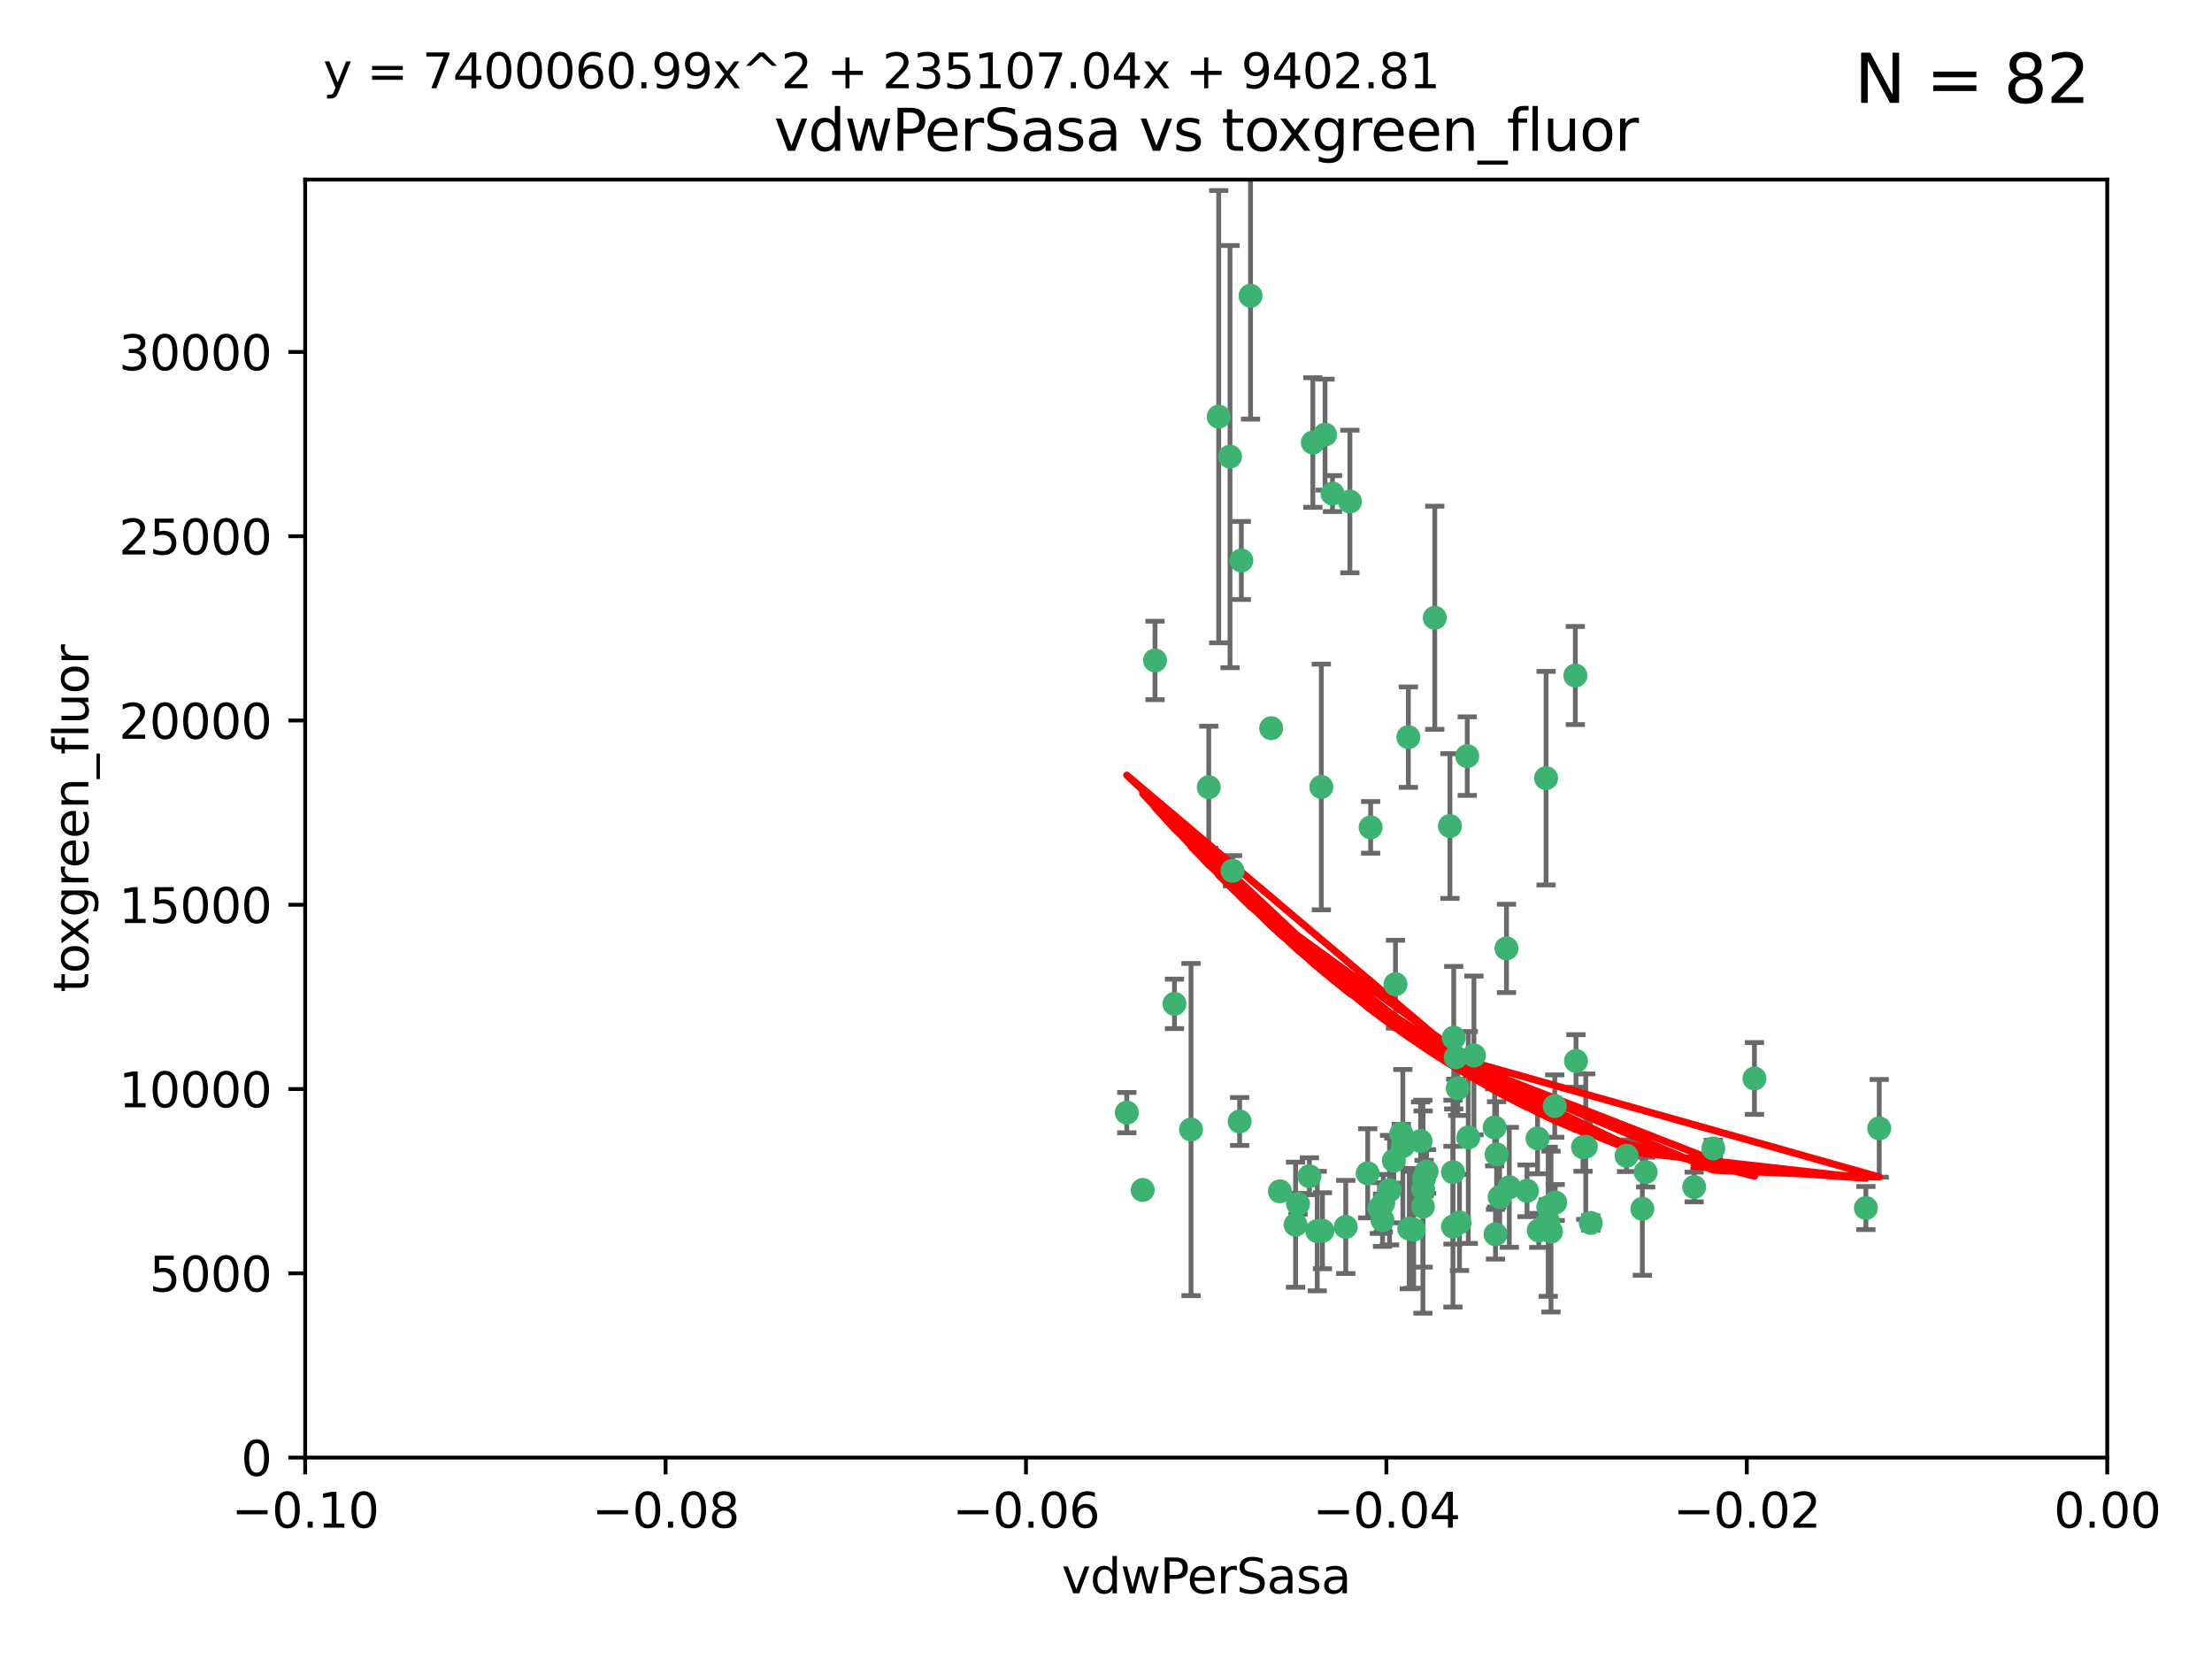 <?xml version="1.0" encoding="utf-8" standalone="no"?>
<!DOCTYPE svg PUBLIC "-//W3C//DTD SVG 1.1//EN"
  "http://www.w3.org/Graphics/SVG/1.1/DTD/svg11.dtd">
<svg xmlns:xlink="http://www.w3.org/1999/xlink" width="460.8pt" height="345.6pt" viewBox="0 0 460.8 345.6" xmlns="http://www.w3.org/2000/svg" version="1.1">
 <defs>
  <style type="text/css">*{stroke-linejoin: round; stroke-linecap: butt}</style>
 </defs>
 <g id="figure_1">
  <g id="patch_1">
   <path d="M 0 345.6 
L 460.8 345.6 
L 460.8 0 
L 0 0 
z
" style="fill: #ffffff"/>
  </g>
  <g id="axes_1">
   <g id="patch_2">
    <path d="M 63.571 303.64 
L 438.975 303.64 
L 438.975 37.411 
L 63.571 37.411 
z
" style="fill: #ffffff"/>
   </g>
   <g id="PathCollection_1">
    <defs>
     <path id="medaf78b1e6" d="M 0 1.118 
C 0.297 1.118 0.581 1 0.791 0.791 
C 1 0.581 1.118 0.297 1.118 0 
C 1.118 -0.297 1 -0.581 0.791 -0.791 
C 0.581 -1 0.297 -1.118 0 -1.118 
C -0.297 -1.118 -0.581 -1 -0.791 -0.791 
C -1 -0.581 -1.118 -0.297 -1.118 0 
C -1.118 0.297 -1 0.581 -0.791 0.791 
C -0.581 1 -0.297 1.118 0 1.118 
z
" style="stroke: #3cb371"/>
    </defs>
    <g clip-path="url(#pc7f4efe2e5)">
     <use xlink:href="#medaf78b1e6" x="273.49" y="92.187" style="fill: #3cb371; stroke: #3cb371"/>
     <use xlink:href="#medaf78b1e6" x="248.112" y="235.304" style="fill: #3cb371; stroke: #3cb371"/>
     <use xlink:href="#medaf78b1e6" x="264.81" y="151.693" style="fill: #3cb371; stroke: #3cb371"/>
     <use xlink:href="#medaf78b1e6" x="275.255" y="163.936" style="fill: #3cb371; stroke: #3cb371"/>
     <use xlink:href="#medaf78b1e6" x="281.206" y="104.476" style="fill: #3cb371; stroke: #3cb371"/>
     <use xlink:href="#medaf78b1e6" x="258.59" y="116.762" style="fill: #3cb371; stroke: #3cb371"/>
     <use xlink:href="#medaf78b1e6" x="260.513" y="61.614" style="fill: #3cb371; stroke: #3cb371"/>
     <use xlink:href="#medaf78b1e6" x="293.388" y="153.559" style="fill: #3cb371; stroke: #3cb371"/>
     <use xlink:href="#medaf78b1e6" x="277.586" y="102.821" style="fill: #3cb371; stroke: #3cb371"/>
     <use xlink:href="#medaf78b1e6" x="244.665" y="209.121" style="fill: #3cb371; stroke: #3cb371"/>
     <use xlink:href="#medaf78b1e6" x="240.614" y="137.58" style="fill: #3cb371; stroke: #3cb371"/>
     <use xlink:href="#medaf78b1e6" x="276.03" y="90.534" style="fill: #3cb371; stroke: #3cb371"/>
     <use xlink:href="#medaf78b1e6" x="303.675" y="226.692" style="fill: #3cb371; stroke: #3cb371"/>
     <use xlink:href="#medaf78b1e6" x="275.487" y="256.385" style="fill: #3cb371; stroke: #3cb371"/>
     <use xlink:href="#medaf78b1e6" x="253.879" y="86.8" style="fill: #3cb371; stroke: #3cb371"/>
     <use xlink:href="#medaf78b1e6" x="266.622" y="248.172" style="fill: #3cb371; stroke: #3cb371"/>
     <use xlink:href="#medaf78b1e6" x="287.366" y="251.655" style="fill: #3cb371; stroke: #3cb371"/>
     <use xlink:href="#medaf78b1e6" x="302.686" y="244.178" style="fill: #3cb371; stroke: #3cb371"/>
     <use xlink:href="#medaf78b1e6" x="295.935" y="237.704" style="fill: #3cb371; stroke: #3cb371"/>
     <use xlink:href="#medaf78b1e6" x="298.891" y="128.689" style="fill: #3cb371; stroke: #3cb371"/>
     <use xlink:href="#medaf78b1e6" x="302.676" y="255.535" style="fill: #3cb371; stroke: #3cb371"/>
     <use xlink:href="#medaf78b1e6" x="251.805" y="163.993" style="fill: #3cb371; stroke: #3cb371"/>
     <use xlink:href="#medaf78b1e6" x="238.042" y="247.891" style="fill: #3cb371; stroke: #3cb371"/>
     <use xlink:href="#medaf78b1e6" x="256.233" y="95.121" style="fill: #3cb371; stroke: #3cb371"/>
     <use xlink:href="#medaf78b1e6" x="322.524" y="251.452" style="fill: #3cb371; stroke: #3cb371"/>
     <use xlink:href="#medaf78b1e6" x="272.771" y="245.034" style="fill: #3cb371; stroke: #3cb371"/>
     <use xlink:href="#medaf78b1e6" x="288.005" y="254.191" style="fill: #3cb371; stroke: #3cb371"/>
     <use xlink:href="#medaf78b1e6" x="289.472" y="247.93" style="fill: #3cb371; stroke: #3cb371"/>
     <use xlink:href="#medaf78b1e6" x="290.707" y="205.029" style="fill: #3cb371; stroke: #3cb371"/>
     <use xlink:href="#medaf78b1e6" x="234.733" y="231.782" style="fill: #3cb371; stroke: #3cb371"/>
     <use xlink:href="#medaf78b1e6" x="314.416" y="247.337" style="fill: #3cb371; stroke: #3cb371"/>
     <use xlink:href="#medaf78b1e6" x="305.654" y="157.513" style="fill: #3cb371; stroke: #3cb371"/>
     <use xlink:href="#medaf78b1e6" x="274.406" y="256.455" style="fill: #3cb371; stroke: #3cb371"/>
     <use xlink:href="#medaf78b1e6" x="258.237" y="233.624" style="fill: #3cb371; stroke: #3cb371"/>
     <use xlink:href="#medaf78b1e6" x="307.049" y="219.87" style="fill: #3cb371; stroke: #3cb371"/>
     <use xlink:href="#medaf78b1e6" x="256.752" y="181.395" style="fill: #3cb371; stroke: #3cb371"/>
     <use xlink:href="#medaf78b1e6" x="270.403" y="250.788" style="fill: #3cb371; stroke: #3cb371"/>
     <use xlink:href="#medaf78b1e6" x="280.346" y="255.594" style="fill: #3cb371; stroke: #3cb371"/>
     <use xlink:href="#medaf78b1e6" x="302.048" y="172.082" style="fill: #3cb371; stroke: #3cb371"/>
     <use xlink:href="#medaf78b1e6" x="323.102" y="256.562" style="fill: #3cb371; stroke: #3cb371"/>
     <use xlink:href="#medaf78b1e6" x="311.365" y="234.855" style="fill: #3cb371; stroke: #3cb371"/>
     <use xlink:href="#medaf78b1e6" x="329.767" y="238.981" style="fill: #3cb371; stroke: #3cb371"/>
     <use xlink:href="#medaf78b1e6" x="305.872" y="236.959" style="fill: #3cb371; stroke: #3cb371"/>
     <use xlink:href="#medaf78b1e6" x="290.365" y="241.778" style="fill: #3cb371; stroke: #3cb371"/>
     <use xlink:href="#medaf78b1e6" x="285.529" y="172.356" style="fill: #3cb371; stroke: #3cb371"/>
     <use xlink:href="#medaf78b1e6" x="269.895" y="255.131" style="fill: #3cb371; stroke: #3cb371"/>
     <use xlink:href="#medaf78b1e6" x="291.917" y="236.134" style="fill: #3cb371; stroke: #3cb371"/>
     <use xlink:href="#medaf78b1e6" x="292.241" y="238.765" style="fill: #3cb371; stroke: #3cb371"/>
     <use xlink:href="#medaf78b1e6" x="311.766" y="240.483" style="fill: #3cb371; stroke: #3cb371"/>
     <use xlink:href="#medaf78b1e6" x="318.105" y="248.063" style="fill: #3cb371; stroke: #3cb371"/>
     <use xlink:href="#medaf78b1e6" x="312.411" y="249.379" style="fill: #3cb371; stroke: #3cb371"/>
     <use xlink:href="#medaf78b1e6" x="296.456" y="247.697" style="fill: #3cb371; stroke: #3cb371"/>
     <use xlink:href="#medaf78b1e6" x="342.821" y="244.17" style="fill: #3cb371; stroke: #3cb371"/>
     <use xlink:href="#medaf78b1e6" x="322.525" y="254.514" style="fill: #3cb371; stroke: #3cb371"/>
     <use xlink:href="#medaf78b1e6" x="284.92" y="244.423" style="fill: #3cb371; stroke: #3cb371"/>
     <use xlink:href="#medaf78b1e6" x="302.839" y="216.17" style="fill: #3cb371; stroke: #3cb371"/>
     <use xlink:href="#medaf78b1e6" x="294.493" y="256.174" style="fill: #3cb371; stroke: #3cb371"/>
     <use xlink:href="#medaf78b1e6" x="322.074" y="162.105" style="fill: #3cb371; stroke: #3cb371"/>
     <use xlink:href="#medaf78b1e6" x="293.574" y="255.94" style="fill: #3cb371; stroke: #3cb371"/>
     <use xlink:href="#medaf78b1e6" x="304.037" y="254.661" style="fill: #3cb371; stroke: #3cb371"/>
     <use xlink:href="#medaf78b1e6" x="328.173" y="140.722" style="fill: #3cb371; stroke: #3cb371"/>
     <use xlink:href="#medaf78b1e6" x="323.88" y="230.415" style="fill: #3cb371; stroke: #3cb371"/>
     <use xlink:href="#medaf78b1e6" x="313.826" y="197.571" style="fill: #3cb371; stroke: #3cb371"/>
     <use xlink:href="#medaf78b1e6" x="331.377" y="254.764" style="fill: #3cb371; stroke: #3cb371"/>
     <use xlink:href="#medaf78b1e6" x="288.156" y="250.652" style="fill: #3cb371; stroke: #3cb371"/>
     <use xlink:href="#medaf78b1e6" x="296.669" y="245.439" style="fill: #3cb371; stroke: #3cb371"/>
     <use xlink:href="#medaf78b1e6" x="311.54" y="257.112" style="fill: #3cb371; stroke: #3cb371"/>
     <use xlink:href="#medaf78b1e6" x="328.308" y="221.023" style="fill: #3cb371; stroke: #3cb371"/>
     <use xlink:href="#medaf78b1e6" x="320.302" y="237.152" style="fill: #3cb371; stroke: #3cb371"/>
     <use xlink:href="#medaf78b1e6" x="330.342" y="238.866" style="fill: #3cb371; stroke: #3cb371"/>
     <use xlink:href="#medaf78b1e6" x="365.484" y="224.667" style="fill: #3cb371; stroke: #3cb371"/>
     <use xlink:href="#medaf78b1e6" x="296.419" y="251.374" style="fill: #3cb371; stroke: #3cb371"/>
     <use xlink:href="#medaf78b1e6" x="356.911" y="239.234" style="fill: #3cb371; stroke: #3cb371"/>
     <use xlink:href="#medaf78b1e6" x="391.479" y="235.051" style="fill: #3cb371; stroke: #3cb371"/>
     <use xlink:href="#medaf78b1e6" x="297.181" y="244.025" style="fill: #3cb371; stroke: #3cb371"/>
     <use xlink:href="#medaf78b1e6" x="323.985" y="250.509" style="fill: #3cb371; stroke: #3cb371"/>
     <use xlink:href="#medaf78b1e6" x="303.252" y="220.252" style="fill: #3cb371; stroke: #3cb371"/>
     <use xlink:href="#medaf78b1e6" x="320.553" y="256.316" style="fill: #3cb371; stroke: #3cb371"/>
     <use xlink:href="#medaf78b1e6" x="338.838" y="240.757" style="fill: #3cb371; stroke: #3cb371"/>
     <use xlink:href="#medaf78b1e6" x="342.13" y="251.825" style="fill: #3cb371; stroke: #3cb371"/>
     <use xlink:href="#medaf78b1e6" x="388.7" y="251.653" style="fill: #3cb371; stroke: #3cb371"/>
     <use xlink:href="#medaf78b1e6" x="352.923" y="247.276" style="fill: #3cb371; stroke: #3cb371"/>
    </g>
   </g>
   <g id="matplotlib.axis_1">
    <g id="xtick_1">
     <g id="line2d_1">
      <defs>
       <path id="m54ae9018bd" d="M 0 0 
L 0 3.5 
" style="stroke: #000000; stroke-width: 0.8"/>
      </defs>
      <g>
       <use xlink:href="#m54ae9018bd" x="63.571" y="303.64" style="stroke: #000000; stroke-width: 0.8"/>
      </g>
     </g>
     <g id="text_1">
      <!-- −0.10 -->
      <g transform="translate(48.249 318.238)scale(0.1 -0.1)">
       <defs>
        <path id="DejaVuSans-2212" d="M 678 2272 
L 4684 2272 
L 4684 1741 
L 678 1741 
L 678 2272 
z
" transform="scale(0.016)"/>
        <path id="DejaVuSans-30" d="M 2034 4250 
Q 1547 4250 1301 3770 
Q 1056 3291 1056 2328 
Q 1056 1369 1301 889 
Q 1547 409 2034 409 
Q 2525 409 2770 889 
Q 3016 1369 3016 2328 
Q 3016 3291 2770 3770 
Q 2525 4250 2034 4250 
z
M 2034 4750 
Q 2819 4750 3233 4129 
Q 3647 3509 3647 2328 
Q 3647 1150 3233 529 
Q 2819 -91 2034 -91 
Q 1250 -91 836 529 
Q 422 1150 422 2328 
Q 422 3509 836 4129 
Q 1250 4750 2034 4750 
z
" transform="scale(0.016)"/>
        <path id="DejaVuSans-2e" d="M 684 794 
L 1344 794 
L 1344 0 
L 684 0 
L 684 794 
z
" transform="scale(0.016)"/>
        <path id="DejaVuSans-31" d="M 794 531 
L 1825 531 
L 1825 4091 
L 703 3866 
L 703 4441 
L 1819 4666 
L 2450 4666 
L 2450 531 
L 3481 531 
L 3481 0 
L 794 0 
L 794 531 
z
" transform="scale(0.016)"/>
       </defs>
       <use xlink:href="#DejaVuSans-2212"/>
       <use xlink:href="#DejaVuSans-30" x="83.789"/>
       <use xlink:href="#DejaVuSans-2e" x="147.412"/>
       <use xlink:href="#DejaVuSans-31" x="179.199"/>
       <use xlink:href="#DejaVuSans-30" x="242.822"/>
      </g>
     </g>
    </g>
    <g id="xtick_2">
     <g id="line2d_2">
      <g>
       <use xlink:href="#m54ae9018bd" x="138.652" y="303.64" style="stroke: #000000; stroke-width: 0.8"/>
      </g>
     </g>
     <g id="text_2">
      <!-- −0.08 -->
      <g transform="translate(123.329 318.238)scale(0.1 -0.1)">
       <defs>
        <path id="DejaVuSans-38" d="M 2034 2216 
Q 1584 2216 1326 1975 
Q 1069 1734 1069 1313 
Q 1069 891 1326 650 
Q 1584 409 2034 409 
Q 2484 409 2743 651 
Q 3003 894 3003 1313 
Q 3003 1734 2745 1975 
Q 2488 2216 2034 2216 
z
M 1403 2484 
Q 997 2584 770 2862 
Q 544 3141 544 3541 
Q 544 4100 942 4425 
Q 1341 4750 2034 4750 
Q 2731 4750 3128 4425 
Q 3525 4100 3525 3541 
Q 3525 3141 3298 2862 
Q 3072 2584 2669 2484 
Q 3125 2378 3379 2068 
Q 3634 1759 3634 1313 
Q 3634 634 3220 271 
Q 2806 -91 2034 -91 
Q 1263 -91 848 271 
Q 434 634 434 1313 
Q 434 1759 690 2068 
Q 947 2378 1403 2484 
z
M 1172 3481 
Q 1172 3119 1398 2916 
Q 1625 2713 2034 2713 
Q 2441 2713 2670 2916 
Q 2900 3119 2900 3481 
Q 2900 3844 2670 4047 
Q 2441 4250 2034 4250 
Q 1625 4250 1398 4047 
Q 1172 3844 1172 3481 
z
" transform="scale(0.016)"/>
       </defs>
       <use xlink:href="#DejaVuSans-2212"/>
       <use xlink:href="#DejaVuSans-30" x="83.789"/>
       <use xlink:href="#DejaVuSans-2e" x="147.412"/>
       <use xlink:href="#DejaVuSans-30" x="179.199"/>
       <use xlink:href="#DejaVuSans-38" x="242.822"/>
      </g>
     </g>
    </g>
    <g id="xtick_3">
     <g id="line2d_3">
      <g>
       <use xlink:href="#m54ae9018bd" x="213.733" y="303.64" style="stroke: #000000; stroke-width: 0.8"/>
      </g>
     </g>
     <g id="text_3">
      <!-- −0.06 -->
      <g transform="translate(198.41 318.238)scale(0.1 -0.1)">
       <defs>
        <path id="DejaVuSans-36" d="M 2113 2584 
Q 1688 2584 1439 2293 
Q 1191 2003 1191 1497 
Q 1191 994 1439 701 
Q 1688 409 2113 409 
Q 2538 409 2786 701 
Q 3034 994 3034 1497 
Q 3034 2003 2786 2293 
Q 2538 2584 2113 2584 
z
M 3366 4563 
L 3366 3988 
Q 3128 4100 2886 4159 
Q 2644 4219 2406 4219 
Q 1781 4219 1451 3797 
Q 1122 3375 1075 2522 
Q 1259 2794 1537 2939 
Q 1816 3084 2150 3084 
Q 2853 3084 3261 2657 
Q 3669 2231 3669 1497 
Q 3669 778 3244 343 
Q 2819 -91 2113 -91 
Q 1303 -91 875 529 
Q 447 1150 447 2328 
Q 447 3434 972 4092 
Q 1497 4750 2381 4750 
Q 2619 4750 2861 4703 
Q 3103 4656 3366 4563 
z
" transform="scale(0.016)"/>
       </defs>
       <use xlink:href="#DejaVuSans-2212"/>
       <use xlink:href="#DejaVuSans-30" x="83.789"/>
       <use xlink:href="#DejaVuSans-2e" x="147.412"/>
       <use xlink:href="#DejaVuSans-30" x="179.199"/>
       <use xlink:href="#DejaVuSans-36" x="242.822"/>
      </g>
     </g>
    </g>
    <g id="xtick_4">
     <g id="line2d_4">
      <g>
       <use xlink:href="#m54ae9018bd" x="288.813" y="303.64" style="stroke: #000000; stroke-width: 0.8"/>
      </g>
     </g>
     <g id="text_4">
      <!-- −0.04 -->
      <g transform="translate(273.491 318.238)scale(0.1 -0.1)">
       <defs>
        <path id="DejaVuSans-34" d="M 2419 4116 
L 825 1625 
L 2419 1625 
L 2419 4116 
z
M 2253 4666 
L 3047 4666 
L 3047 1625 
L 3713 1625 
L 3713 1100 
L 3047 1100 
L 3047 0 
L 2419 0 
L 2419 1100 
L 313 1100 
L 313 1709 
L 2253 4666 
z
" transform="scale(0.016)"/>
       </defs>
       <use xlink:href="#DejaVuSans-2212"/>
       <use xlink:href="#DejaVuSans-30" x="83.789"/>
       <use xlink:href="#DejaVuSans-2e" x="147.412"/>
       <use xlink:href="#DejaVuSans-30" x="179.199"/>
       <use xlink:href="#DejaVuSans-34" x="242.822"/>
      </g>
     </g>
    </g>
    <g id="xtick_5">
     <g id="line2d_5">
      <g>
       <use xlink:href="#m54ae9018bd" x="363.894" y="303.64" style="stroke: #000000; stroke-width: 0.8"/>
      </g>
     </g>
     <g id="text_5">
      <!-- −0.02 -->
      <g transform="translate(348.572 318.238)scale(0.1 -0.1)">
       <defs>
        <path id="DejaVuSans-32" d="M 1228 531 
L 3431 531 
L 3431 0 
L 469 0 
L 469 531 
Q 828 903 1448 1529 
Q 2069 2156 2228 2338 
Q 2531 2678 2651 2914 
Q 2772 3150 2772 3378 
Q 2772 3750 2511 3984 
Q 2250 4219 1831 4219 
Q 1534 4219 1204 4116 
Q 875 4013 500 3803 
L 500 4441 
Q 881 4594 1212 4672 
Q 1544 4750 1819 4750 
Q 2544 4750 2975 4387 
Q 3406 4025 3406 3419 
Q 3406 3131 3298 2873 
Q 3191 2616 2906 2266 
Q 2828 2175 2409 1742 
Q 1991 1309 1228 531 
z
" transform="scale(0.016)"/>
       </defs>
       <use xlink:href="#DejaVuSans-2212"/>
       <use xlink:href="#DejaVuSans-30" x="83.789"/>
       <use xlink:href="#DejaVuSans-2e" x="147.412"/>
       <use xlink:href="#DejaVuSans-30" x="179.199"/>
       <use xlink:href="#DejaVuSans-32" x="242.822"/>
      </g>
     </g>
    </g>
    <g id="xtick_6">
     <g id="line2d_6">
      <g>
       <use xlink:href="#m54ae9018bd" x="438.975" y="303.64" style="stroke: #000000; stroke-width: 0.8"/>
      </g>
     </g>
     <g id="text_6">
      <!-- 0.00 -->
      <g transform="translate(427.842 318.238)scale(0.1 -0.1)">
       <use xlink:href="#DejaVuSans-30"/>
       <use xlink:href="#DejaVuSans-2e" x="63.623"/>
       <use xlink:href="#DejaVuSans-30" x="95.41"/>
       <use xlink:href="#DejaVuSans-30" x="159.033"/>
      </g>
     </g>
    </g>
    <g id="text_7">
     <!-- vdwPerSasa -->
     <g transform="translate(221.178 331.917)scale(0.1 -0.1)">
      <defs>
       <path id="DejaVuSans-76" d="M 191 3500 
L 800 3500 
L 1894 563 
L 2988 3500 
L 3597 3500 
L 2284 0 
L 1503 0 
L 191 3500 
z
" transform="scale(0.016)"/>
       <path id="DejaVuSans-64" d="M 2906 2969 
L 2906 4863 
L 3481 4863 
L 3481 0 
L 2906 0 
L 2906 525 
Q 2725 213 2448 61 
Q 2172 -91 1784 -91 
Q 1150 -91 751 415 
Q 353 922 353 1747 
Q 353 2572 751 3078 
Q 1150 3584 1784 3584 
Q 2172 3584 2448 3432 
Q 2725 3281 2906 2969 
z
M 947 1747 
Q 947 1113 1208 752 
Q 1469 391 1925 391 
Q 2381 391 2643 752 
Q 2906 1113 2906 1747 
Q 2906 2381 2643 2742 
Q 2381 3103 1925 3103 
Q 1469 3103 1208 2742 
Q 947 2381 947 1747 
z
" transform="scale(0.016)"/>
       <path id="DejaVuSans-77" d="M 269 3500 
L 844 3500 
L 1563 769 
L 2278 3500 
L 2956 3500 
L 3675 769 
L 4391 3500 
L 4966 3500 
L 4050 0 
L 3372 0 
L 2619 2869 
L 1863 0 
L 1184 0 
L 269 3500 
z
" transform="scale(0.016)"/>
       <path id="DejaVuSans-50" d="M 1259 4147 
L 1259 2394 
L 2053 2394 
Q 2494 2394 2734 2622 
Q 2975 2850 2975 3272 
Q 2975 3691 2734 3919 
Q 2494 4147 2053 4147 
L 1259 4147 
z
M 628 4666 
L 2053 4666 
Q 2838 4666 3239 4311 
Q 3641 3956 3641 3272 
Q 3641 2581 3239 2228 
Q 2838 1875 2053 1875 
L 1259 1875 
L 1259 0 
L 628 0 
L 628 4666 
z
" transform="scale(0.016)"/>
       <path id="DejaVuSans-65" d="M 3597 1894 
L 3597 1613 
L 953 1613 
Q 991 1019 1311 708 
Q 1631 397 2203 397 
Q 2534 397 2845 478 
Q 3156 559 3463 722 
L 3463 178 
Q 3153 47 2828 -22 
Q 2503 -91 2169 -91 
Q 1331 -91 842 396 
Q 353 884 353 1716 
Q 353 2575 817 3079 
Q 1281 3584 2069 3584 
Q 2775 3584 3186 3129 
Q 3597 2675 3597 1894 
z
M 3022 2063 
Q 3016 2534 2758 2815 
Q 2500 3097 2075 3097 
Q 1594 3097 1305 2825 
Q 1016 2553 972 2059 
L 3022 2063 
z
" transform="scale(0.016)"/>
       <path id="DejaVuSans-72" d="M 2631 2963 
Q 2534 3019 2420 3045 
Q 2306 3072 2169 3072 
Q 1681 3072 1420 2755 
Q 1159 2438 1159 1844 
L 1159 0 
L 581 0 
L 581 3500 
L 1159 3500 
L 1159 2956 
Q 1341 3275 1631 3429 
Q 1922 3584 2338 3584 
Q 2397 3584 2469 3576 
Q 2541 3569 2628 3553 
L 2631 2963 
z
" transform="scale(0.016)"/>
       <path id="DejaVuSans-53" d="M 3425 4513 
L 3425 3897 
Q 3066 4069 2747 4153 
Q 2428 4238 2131 4238 
Q 1616 4238 1336 4038 
Q 1056 3838 1056 3469 
Q 1056 3159 1242 3001 
Q 1428 2844 1947 2747 
L 2328 2669 
Q 3034 2534 3370 2195 
Q 3706 1856 3706 1288 
Q 3706 609 3251 259 
Q 2797 -91 1919 -91 
Q 1588 -91 1214 -16 
Q 841 59 441 206 
L 441 856 
Q 825 641 1194 531 
Q 1563 422 1919 422 
Q 2459 422 2753 634 
Q 3047 847 3047 1241 
Q 3047 1584 2836 1778 
Q 2625 1972 2144 2069 
L 1759 2144 
Q 1053 2284 737 2584 
Q 422 2884 422 3419 
Q 422 4038 858 4394 
Q 1294 4750 2059 4750 
Q 2388 4750 2728 4690 
Q 3069 4631 3425 4513 
z
" transform="scale(0.016)"/>
       <path id="DejaVuSans-61" d="M 2194 1759 
Q 1497 1759 1228 1600 
Q 959 1441 959 1056 
Q 959 750 1161 570 
Q 1363 391 1709 391 
Q 2188 391 2477 730 
Q 2766 1069 2766 1631 
L 2766 1759 
L 2194 1759 
z
M 3341 1997 
L 3341 0 
L 2766 0 
L 2766 531 
Q 2569 213 2275 61 
Q 1981 -91 1556 -91 
Q 1019 -91 701 211 
Q 384 513 384 1019 
Q 384 1609 779 1909 
Q 1175 2209 1959 2209 
L 2766 2209 
L 2766 2266 
Q 2766 2663 2505 2880 
Q 2244 3097 1772 3097 
Q 1472 3097 1187 3025 
Q 903 2953 641 2809 
L 641 3341 
Q 956 3463 1253 3523 
Q 1550 3584 1831 3584 
Q 2591 3584 2966 3190 
Q 3341 2797 3341 1997 
z
" transform="scale(0.016)"/>
       <path id="DejaVuSans-73" d="M 2834 3397 
L 2834 2853 
Q 2591 2978 2328 3040 
Q 2066 3103 1784 3103 
Q 1356 3103 1142 2972 
Q 928 2841 928 2578 
Q 928 2378 1081 2264 
Q 1234 2150 1697 2047 
L 1894 2003 
Q 2506 1872 2764 1633 
Q 3022 1394 3022 966 
Q 3022 478 2636 193 
Q 2250 -91 1575 -91 
Q 1294 -91 989 -36 
Q 684 19 347 128 
L 347 722 
Q 666 556 975 473 
Q 1284 391 1588 391 
Q 1994 391 2212 530 
Q 2431 669 2431 922 
Q 2431 1156 2273 1281 
Q 2116 1406 1581 1522 
L 1381 1569 
Q 847 1681 609 1914 
Q 372 2147 372 2553 
Q 372 3047 722 3315 
Q 1072 3584 1716 3584 
Q 2034 3584 2315 3537 
Q 2597 3491 2834 3397 
z
" transform="scale(0.016)"/>
      </defs>
      <use xlink:href="#DejaVuSans-76"/>
      <use xlink:href="#DejaVuSans-64" x="59.18"/>
      <use xlink:href="#DejaVuSans-77" x="122.656"/>
      <use xlink:href="#DejaVuSans-50" x="204.443"/>
      <use xlink:href="#DejaVuSans-65" x="261.121"/>
      <use xlink:href="#DejaVuSans-72" x="322.645"/>
      <use xlink:href="#DejaVuSans-53" x="363.758"/>
      <use xlink:href="#DejaVuSans-61" x="427.234"/>
      <use xlink:href="#DejaVuSans-73" x="488.514"/>
      <use xlink:href="#DejaVuSans-61" x="540.613"/>
     </g>
    </g>
   </g>
   <g id="matplotlib.axis_2">
    <g id="ytick_1">
     <g id="line2d_7">
      <defs>
       <path id="m41e0aaf2b6" d="M 0 0 
L -3.5 0 
" style="stroke: #000000; stroke-width: 0.8"/>
      </defs>
      <g>
       <use xlink:href="#m41e0aaf2b6" x="63.571" y="303.64" style="stroke: #000000; stroke-width: 0.8"/>
      </g>
     </g>
     <g id="text_8">
      <!-- 0 -->
      <g transform="translate(50.209 307.439)scale(0.1 -0.1)">
       <use xlink:href="#DejaVuSans-30"/>
      </g>
     </g>
    </g>
    <g id="ytick_2">
     <g id="line2d_8">
      <g>
       <use xlink:href="#m41e0aaf2b6" x="63.571" y="265.253" style="stroke: #000000; stroke-width: 0.8"/>
      </g>
     </g>
     <g id="text_9">
      <!-- 5000 -->
      <g transform="translate(31.121 269.052)scale(0.1 -0.1)">
       <defs>
        <path id="DejaVuSans-35" d="M 691 4666 
L 3169 4666 
L 3169 4134 
L 1269 4134 
L 1269 2991 
Q 1406 3038 1543 3061 
Q 1681 3084 1819 3084 
Q 2600 3084 3056 2656 
Q 3513 2228 3513 1497 
Q 3513 744 3044 326 
Q 2575 -91 1722 -91 
Q 1428 -91 1123 -41 
Q 819 9 494 109 
L 494 744 
Q 775 591 1075 516 
Q 1375 441 1709 441 
Q 2250 441 2565 725 
Q 2881 1009 2881 1497 
Q 2881 1984 2565 2268 
Q 2250 2553 1709 2553 
Q 1456 2553 1204 2497 
Q 953 2441 691 2322 
L 691 4666 
z
" transform="scale(0.016)"/>
       </defs>
       <use xlink:href="#DejaVuSans-35"/>
       <use xlink:href="#DejaVuSans-30" x="63.623"/>
       <use xlink:href="#DejaVuSans-30" x="127.246"/>
       <use xlink:href="#DejaVuSans-30" x="190.869"/>
      </g>
     </g>
    </g>
    <g id="ytick_3">
     <g id="line2d_9">
      <g>
       <use xlink:href="#m41e0aaf2b6" x="63.571" y="226.866" style="stroke: #000000; stroke-width: 0.8"/>
      </g>
     </g>
     <g id="text_10">
      <!-- 10000 -->
      <g transform="translate(24.759 230.665)scale(0.1 -0.1)">
       <use xlink:href="#DejaVuSans-31"/>
       <use xlink:href="#DejaVuSans-30" x="63.623"/>
       <use xlink:href="#DejaVuSans-30" x="127.246"/>
       <use xlink:href="#DejaVuSans-30" x="190.869"/>
       <use xlink:href="#DejaVuSans-30" x="254.492"/>
      </g>
     </g>
    </g>
    <g id="ytick_4">
     <g id="line2d_10">
      <g>
       <use xlink:href="#m41e0aaf2b6" x="63.571" y="188.479" style="stroke: #000000; stroke-width: 0.8"/>
      </g>
     </g>
     <g id="text_11">
      <!-- 15000 -->
      <g transform="translate(24.759 192.278)scale(0.1 -0.1)">
       <use xlink:href="#DejaVuSans-31"/>
       <use xlink:href="#DejaVuSans-35" x="63.623"/>
       <use xlink:href="#DejaVuSans-30" x="127.246"/>
       <use xlink:href="#DejaVuSans-30" x="190.869"/>
       <use xlink:href="#DejaVuSans-30" x="254.492"/>
      </g>
     </g>
    </g>
    <g id="ytick_5">
     <g id="line2d_11">
      <g>
       <use xlink:href="#m41e0aaf2b6" x="63.571" y="150.092" style="stroke: #000000; stroke-width: 0.8"/>
      </g>
     </g>
     <g id="text_12">
      <!-- 20000 -->
      <g transform="translate(24.759 153.891)scale(0.1 -0.1)">
       <use xlink:href="#DejaVuSans-32"/>
       <use xlink:href="#DejaVuSans-30" x="63.623"/>
       <use xlink:href="#DejaVuSans-30" x="127.246"/>
       <use xlink:href="#DejaVuSans-30" x="190.869"/>
       <use xlink:href="#DejaVuSans-30" x="254.492"/>
      </g>
     </g>
    </g>
    <g id="ytick_6">
     <g id="line2d_12">
      <g>
       <use xlink:href="#m41e0aaf2b6" x="63.571" y="111.705" style="stroke: #000000; stroke-width: 0.8"/>
      </g>
     </g>
     <g id="text_13">
      <!-- 25000 -->
      <g transform="translate(24.759 115.504)scale(0.1 -0.1)">
       <use xlink:href="#DejaVuSans-32"/>
       <use xlink:href="#DejaVuSans-35" x="63.623"/>
       <use xlink:href="#DejaVuSans-30" x="127.246"/>
       <use xlink:href="#DejaVuSans-30" x="190.869"/>
       <use xlink:href="#DejaVuSans-30" x="254.492"/>
      </g>
     </g>
    </g>
    <g id="ytick_7">
     <g id="line2d_13">
      <g>
       <use xlink:href="#m41e0aaf2b6" x="63.571" y="73.317" style="stroke: #000000; stroke-width: 0.8"/>
      </g>
     </g>
     <g id="text_14">
      <!-- 30000 -->
      <g transform="translate(24.759 77.117)scale(0.1 -0.1)">
       <defs>
        <path id="DejaVuSans-33" d="M 2597 2516 
Q 3050 2419 3304 2112 
Q 3559 1806 3559 1356 
Q 3559 666 3084 287 
Q 2609 -91 1734 -91 
Q 1441 -91 1130 -33 
Q 819 25 488 141 
L 488 750 
Q 750 597 1062 519 
Q 1375 441 1716 441 
Q 2309 441 2620 675 
Q 2931 909 2931 1356 
Q 2931 1769 2642 2001 
Q 2353 2234 1838 2234 
L 1294 2234 
L 1294 2753 
L 1863 2753 
Q 2328 2753 2575 2939 
Q 2822 3125 2822 3475 
Q 2822 3834 2567 4026 
Q 2313 4219 1838 4219 
Q 1578 4219 1281 4162 
Q 984 4106 628 3988 
L 628 4550 
Q 988 4650 1302 4700 
Q 1616 4750 1894 4750 
Q 2613 4750 3031 4423 
Q 3450 4097 3450 3541 
Q 3450 3153 3228 2886 
Q 3006 2619 2597 2516 
z
" transform="scale(0.016)"/>
       </defs>
       <use xlink:href="#DejaVuSans-33"/>
       <use xlink:href="#DejaVuSans-30" x="63.623"/>
       <use xlink:href="#DejaVuSans-30" x="127.246"/>
       <use xlink:href="#DejaVuSans-30" x="190.869"/>
       <use xlink:href="#DejaVuSans-30" x="254.492"/>
      </g>
     </g>
    </g>
    <g id="text_15">
     <!-- toxgreen_fluor -->
     <g transform="translate(18.401 206.72)rotate(-90)scale(0.1 -0.1)">
      <defs>
       <path id="DejaVuSans-74" d="M 1172 4494 
L 1172 3500 
L 2356 3500 
L 2356 3053 
L 1172 3053 
L 1172 1153 
Q 1172 725 1289 603 
Q 1406 481 1766 481 
L 2356 481 
L 2356 0 
L 1766 0 
Q 1100 0 847 248 
Q 594 497 594 1153 
L 594 3053 
L 172 3053 
L 172 3500 
L 594 3500 
L 594 4494 
L 1172 4494 
z
" transform="scale(0.016)"/>
       <path id="DejaVuSans-6f" d="M 1959 3097 
Q 1497 3097 1228 2736 
Q 959 2375 959 1747 
Q 959 1119 1226 758 
Q 1494 397 1959 397 
Q 2419 397 2687 759 
Q 2956 1122 2956 1747 
Q 2956 2369 2687 2733 
Q 2419 3097 1959 3097 
z
M 1959 3584 
Q 2709 3584 3137 3096 
Q 3566 2609 3566 1747 
Q 3566 888 3137 398 
Q 2709 -91 1959 -91 
Q 1206 -91 779 398 
Q 353 888 353 1747 
Q 353 2609 779 3096 
Q 1206 3584 1959 3584 
z
" transform="scale(0.016)"/>
       <path id="DejaVuSans-78" d="M 3513 3500 
L 2247 1797 
L 3578 0 
L 2900 0 
L 1881 1375 
L 863 0 
L 184 0 
L 1544 1831 
L 300 3500 
L 978 3500 
L 1906 2253 
L 2834 3500 
L 3513 3500 
z
" transform="scale(0.016)"/>
       <path id="DejaVuSans-67" d="M 2906 1791 
Q 2906 2416 2648 2759 
Q 2391 3103 1925 3103 
Q 1463 3103 1205 2759 
Q 947 2416 947 1791 
Q 947 1169 1205 825 
Q 1463 481 1925 481 
Q 2391 481 2648 825 
Q 2906 1169 2906 1791 
z
M 3481 434 
Q 3481 -459 3084 -895 
Q 2688 -1331 1869 -1331 
Q 1566 -1331 1297 -1286 
Q 1028 -1241 775 -1147 
L 775 -588 
Q 1028 -725 1275 -790 
Q 1522 -856 1778 -856 
Q 2344 -856 2625 -561 
Q 2906 -266 2906 331 
L 2906 616 
Q 2728 306 2450 153 
Q 2172 0 1784 0 
Q 1141 0 747 490 
Q 353 981 353 1791 
Q 353 2603 747 3093 
Q 1141 3584 1784 3584 
Q 2172 3584 2450 3431 
Q 2728 3278 2906 2969 
L 2906 3500 
L 3481 3500 
L 3481 434 
z
" transform="scale(0.016)"/>
       <path id="DejaVuSans-6e" d="M 3513 2113 
L 3513 0 
L 2938 0 
L 2938 2094 
Q 2938 2591 2744 2837 
Q 2550 3084 2163 3084 
Q 1697 3084 1428 2787 
Q 1159 2491 1159 1978 
L 1159 0 
L 581 0 
L 581 3500 
L 1159 3500 
L 1159 2956 
Q 1366 3272 1645 3428 
Q 1925 3584 2291 3584 
Q 2894 3584 3203 3211 
Q 3513 2838 3513 2113 
z
" transform="scale(0.016)"/>
       <path id="DejaVuSans-5f" d="M 3263 -1063 
L 3263 -1509 
L -63 -1509 
L -63 -1063 
L 3263 -1063 
z
" transform="scale(0.016)"/>
       <path id="DejaVuSans-66" d="M 2375 4863 
L 2375 4384 
L 1825 4384 
Q 1516 4384 1395 4259 
Q 1275 4134 1275 3809 
L 1275 3500 
L 2222 3500 
L 2222 3053 
L 1275 3053 
L 1275 0 
L 697 0 
L 697 3053 
L 147 3053 
L 147 3500 
L 697 3500 
L 697 3744 
Q 697 4328 969 4595 
Q 1241 4863 1831 4863 
L 2375 4863 
z
" transform="scale(0.016)"/>
       <path id="DejaVuSans-6c" d="M 603 4863 
L 1178 4863 
L 1178 0 
L 603 0 
L 603 4863 
z
" transform="scale(0.016)"/>
       <path id="DejaVuSans-75" d="M 544 1381 
L 544 3500 
L 1119 3500 
L 1119 1403 
Q 1119 906 1312 657 
Q 1506 409 1894 409 
Q 2359 409 2629 706 
Q 2900 1003 2900 1516 
L 2900 3500 
L 3475 3500 
L 3475 0 
L 2900 0 
L 2900 538 
Q 2691 219 2414 64 
Q 2138 -91 1772 -91 
Q 1169 -91 856 284 
Q 544 659 544 1381 
z
M 1991 3584 
L 1991 3584 
z
" transform="scale(0.016)"/>
      </defs>
      <use xlink:href="#DejaVuSans-74"/>
      <use xlink:href="#DejaVuSans-6f" x="39.209"/>
      <use xlink:href="#DejaVuSans-78" x="97.266"/>
      <use xlink:href="#DejaVuSans-67" x="156.445"/>
      <use xlink:href="#DejaVuSans-72" x="219.922"/>
      <use xlink:href="#DejaVuSans-65" x="258.785"/>
      <use xlink:href="#DejaVuSans-65" x="320.309"/>
      <use xlink:href="#DejaVuSans-6e" x="381.832"/>
      <use xlink:href="#DejaVuSans-5f" x="445.211"/>
      <use xlink:href="#DejaVuSans-66" x="495.211"/>
      <use xlink:href="#DejaVuSans-6c" x="530.416"/>
      <use xlink:href="#DejaVuSans-75" x="558.199"/>
      <use xlink:href="#DejaVuSans-6f" x="621.578"/>
      <use xlink:href="#DejaVuSans-72" x="682.76"/>
     </g>
    </g>
   </g>
   <g id="LineCollection_1">
    <path d="M 273.49 105.69 
L 273.49 78.685 
" clip-path="url(#pc7f4efe2e5)" style="fill: none; stroke: #696969"/>
    <path d="M 248.112 269.906 
L 248.112 200.702 
" clip-path="url(#pc7f4efe2e5)" style="fill: none; stroke: #696969"/>
    <path d="M 264.81 152.217 
L 264.81 151.168 
" clip-path="url(#pc7f4efe2e5)" style="fill: none; stroke: #696969"/>
    <path d="M 275.255 189.529 
L 275.255 138.343 
" clip-path="url(#pc7f4efe2e5)" style="fill: none; stroke: #696969"/>
    <path d="M 281.206 119.328 
L 281.206 89.623 
" clip-path="url(#pc7f4efe2e5)" style="fill: none; stroke: #696969"/>
    <path d="M 258.59 124.89 
L 258.59 108.635 
" clip-path="url(#pc7f4efe2e5)" style="fill: none; stroke: #696969"/>
    <path d="M 260.513 87.306 
L 260.513 35.922 
" clip-path="url(#pc7f4efe2e5)" style="fill: none; stroke: #696969"/>
    <path d="M 293.388 164.019 
L 293.388 143.098 
" clip-path="url(#pc7f4efe2e5)" style="fill: none; stroke: #696969"/>
    <path d="M 277.586 106.565 
L 277.586 99.077 
" clip-path="url(#pc7f4efe2e5)" style="fill: none; stroke: #696969"/>
    <path d="M 244.665 214.275 
L 244.665 203.967 
" clip-path="url(#pc7f4efe2e5)" style="fill: none; stroke: #696969"/>
    <path d="M 240.614 145.75 
L 240.614 129.411 
" clip-path="url(#pc7f4efe2e5)" style="fill: none; stroke: #696969"/>
    <path d="M 276.03 102.091 
L 276.03 78.978 
" clip-path="url(#pc7f4efe2e5)" style="fill: none; stroke: #696969"/>
    <path d="M 303.675 232.376 
L 303.675 221.008 
" clip-path="url(#pc7f4efe2e5)" style="fill: none; stroke: #696969"/>
    <path d="M 275.487 264.301 
L 275.487 248.47 
" clip-path="url(#pc7f4efe2e5)" style="fill: none; stroke: #696969"/>
    <path d="M 253.879 133.906 
L 253.879 39.694 
" clip-path="url(#pc7f4efe2e5)" style="fill: none; stroke: #696969"/>
    <path d="M 266.622 248.702 
L 266.622 247.642 
" clip-path="url(#pc7f4efe2e5)" style="fill: none; stroke: #696969"/>
    <path d="M 287.366 256.945 
L 287.366 246.364 
" clip-path="url(#pc7f4efe2e5)" style="fill: none; stroke: #696969"/>
    <path d="M 302.686 259.164 
L 302.686 229.192 
" clip-path="url(#pc7f4efe2e5)" style="fill: none; stroke: #696969"/>
    <path d="M 295.935 245.854 
L 295.935 229.554 
" clip-path="url(#pc7f4efe2e5)" style="fill: none; stroke: #696969"/>
    <path d="M 298.891 151.927 
L 298.891 105.45 
" clip-path="url(#pc7f4efe2e5)" style="fill: none; stroke: #696969"/>
    <path d="M 302.676 272.278 
L 302.676 238.793 
" clip-path="url(#pc7f4efe2e5)" style="fill: none; stroke: #696969"/>
    <path d="M 251.805 176.705 
L 251.805 151.281 
" clip-path="url(#pc7f4efe2e5)" style="fill: none; stroke: #696969"/>
    <path d="M 238.042 248.596 
L 238.042 247.186 
" clip-path="url(#pc7f4efe2e5)" style="fill: none; stroke: #696969"/>
    <path d="M 256.233 139.091 
L 256.233 51.151 
" clip-path="url(#pc7f4efe2e5)" style="fill: none; stroke: #696969"/>
    <path d="M 322.524 252.966 
L 322.524 249.939 
" clip-path="url(#pc7f4efe2e5)" style="fill: none; stroke: #696969"/>
    <path d="M 272.771 248.879 
L 272.771 241.19 
" clip-path="url(#pc7f4efe2e5)" style="fill: none; stroke: #696969"/>
    <path d="M 288.005 259.641 
L 288.005 248.741 
" clip-path="url(#pc7f4efe2e5)" style="fill: none; stroke: #696969"/>
    <path d="M 289.472 259.34 
L 289.472 236.521 
" clip-path="url(#pc7f4efe2e5)" style="fill: none; stroke: #696969"/>
    <path d="M 290.707 214.186 
L 290.707 195.873 
" clip-path="url(#pc7f4efe2e5)" style="fill: none; stroke: #696969"/>
    <path d="M 234.733 235.981 
L 234.733 227.583 
" clip-path="url(#pc7f4efe2e5)" style="fill: none; stroke: #696969"/>
    <path d="M 314.416 259.829 
L 314.416 234.844 
" clip-path="url(#pc7f4efe2e5)" style="fill: none; stroke: #696969"/>
    <path d="M 305.654 165.694 
L 305.654 149.332 
" clip-path="url(#pc7f4efe2e5)" style="fill: none; stroke: #696969"/>
    <path d="M 274.406 268.903 
L 274.406 244.008 
" clip-path="url(#pc7f4efe2e5)" style="fill: none; stroke: #696969"/>
    <path d="M 258.237 238.611 
L 258.237 228.638 
" clip-path="url(#pc7f4efe2e5)" style="fill: none; stroke: #696969"/>
    <path d="M 307.049 236.411 
L 307.049 203.328 
" clip-path="url(#pc7f4efe2e5)" style="fill: none; stroke: #696969"/>
    <path d="M 256.752 184.542 
L 256.752 178.247 
" clip-path="url(#pc7f4efe2e5)" style="fill: none; stroke: #696969"/>
    <path d="M 270.403 252.97 
L 270.403 248.607 
" clip-path="url(#pc7f4efe2e5)" style="fill: none; stroke: #696969"/>
    <path d="M 280.346 265.294 
L 280.346 245.895 
" clip-path="url(#pc7f4efe2e5)" style="fill: none; stroke: #696969"/>
    <path d="M 302.048 187.16 
L 302.048 157.004 
" clip-path="url(#pc7f4efe2e5)" style="fill: none; stroke: #696969"/>
    <path d="M 323.102 273.32 
L 323.102 239.805 
" clip-path="url(#pc7f4efe2e5)" style="fill: none; stroke: #696969"/>
    <path d="M 311.365 242.872 
L 311.365 226.838 
" clip-path="url(#pc7f4efe2e5)" style="fill: none; stroke: #696969"/>
    <path d="M 329.767 243.993 
L 329.767 233.968 
" clip-path="url(#pc7f4efe2e5)" style="fill: none; stroke: #696969"/>
    <path d="M 305.872 259.025 
L 305.872 214.892 
" clip-path="url(#pc7f4efe2e5)" style="fill: none; stroke: #696969"/>
    <path d="M 290.365 246.466 
L 290.365 237.089 
" clip-path="url(#pc7f4efe2e5)" style="fill: none; stroke: #696969"/>
    <path d="M 285.529 177.734 
L 285.529 166.978 
" clip-path="url(#pc7f4efe2e5)" style="fill: none; stroke: #696969"/>
    <path d="M 269.895 268.162 
L 269.895 242.1 
" clip-path="url(#pc7f4efe2e5)" style="fill: none; stroke: #696969"/>
    <path d="M 291.917 238.046 
L 291.917 234.222 
" clip-path="url(#pc7f4efe2e5)" style="fill: none; stroke: #696969"/>
    <path d="M 292.241 254.738 
L 292.241 222.792 
" clip-path="url(#pc7f4efe2e5)" style="fill: none; stroke: #696969"/>
    <path d="M 311.766 251.462 
L 311.766 229.504 
" clip-path="url(#pc7f4efe2e5)" style="fill: none; stroke: #696969"/>
    <path d="M 318.105 253.445 
L 318.105 242.681 
" clip-path="url(#pc7f4efe2e5)" style="fill: none; stroke: #696969"/>
    <path d="M 312.411 257.577 
L 312.411 241.181 
" clip-path="url(#pc7f4efe2e5)" style="fill: none; stroke: #696969"/>
    <path d="M 296.456 263.964 
L 296.456 231.431 
" clip-path="url(#pc7f4efe2e5)" style="fill: none; stroke: #696969"/>
    <path d="M 342.821 247.273 
L 342.821 241.068 
" clip-path="url(#pc7f4efe2e5)" style="fill: none; stroke: #696969"/>
    <path d="M 322.525 270.051 
L 322.525 238.978 
" clip-path="url(#pc7f4efe2e5)" style="fill: none; stroke: #696969"/>
    <path d="M 284.92 253.704 
L 284.92 235.142 
" clip-path="url(#pc7f4efe2e5)" style="fill: none; stroke: #696969"/>
    <path d="M 302.839 231.016 
L 302.839 201.324 
" clip-path="url(#pc7f4efe2e5)" style="fill: none; stroke: #696969"/>
    <path d="M 294.493 268.35 
L 294.493 243.999 
" clip-path="url(#pc7f4efe2e5)" style="fill: none; stroke: #696969"/>
    <path d="M 322.074 184.351 
L 322.074 139.86 
" clip-path="url(#pc7f4efe2e5)" style="fill: none; stroke: #696969"/>
    <path d="M 293.574 268.474 
L 293.574 243.405 
" clip-path="url(#pc7f4efe2e5)" style="fill: none; stroke: #696969"/>
    <path d="M 304.037 264.658 
L 304.037 244.664 
" clip-path="url(#pc7f4efe2e5)" style="fill: none; stroke: #696969"/>
    <path d="M 328.173 150.938 
L 328.173 130.506 
" clip-path="url(#pc7f4efe2e5)" style="fill: none; stroke: #696969"/>
    <path d="M 323.88 236.913 
L 323.88 223.916 
" clip-path="url(#pc7f4efe2e5)" style="fill: none; stroke: #696969"/>
    <path d="M 313.826 206.772 
L 313.826 188.371 
" clip-path="url(#pc7f4efe2e5)" style="fill: none; stroke: #696969"/>
    <path d="M 331.377 256.256 
L 331.377 253.272 
" clip-path="url(#pc7f4efe2e5)" style="fill: none; stroke: #696969"/>
    <path d="M 288.156 256.643 
L 288.156 244.66 
" clip-path="url(#pc7f4efe2e5)" style="fill: none; stroke: #696969"/>
    <path d="M 296.669 249.147 
L 296.669 241.731 
" clip-path="url(#pc7f4efe2e5)" style="fill: none; stroke: #696969"/>
    <path d="M 311.54 262.288 
L 311.54 251.936 
" clip-path="url(#pc7f4efe2e5)" style="fill: none; stroke: #696969"/>
    <path d="M 328.308 226.502 
L 328.308 215.543 
" clip-path="url(#pc7f4efe2e5)" style="fill: none; stroke: #696969"/>
    <path d="M 320.302 244.519 
L 320.302 229.785 
" clip-path="url(#pc7f4efe2e5)" style="fill: none; stroke: #696969"/>
    <path d="M 330.342 254.007 
L 330.342 223.725 
" clip-path="url(#pc7f4efe2e5)" style="fill: none; stroke: #696969"/>
    <path d="M 365.484 232.145 
L 365.484 217.189 
" clip-path="url(#pc7f4efe2e5)" style="fill: none; stroke: #696969"/>
    <path d="M 296.419 273.558 
L 296.419 229.19 
" clip-path="url(#pc7f4efe2e5)" style="fill: none; stroke: #696969"/>
    <path d="M 356.911 240.949 
L 356.911 237.518 
" clip-path="url(#pc7f4efe2e5)" style="fill: none; stroke: #696969"/>
    <path d="M 391.479 245.225 
L 391.479 224.877 
" clip-path="url(#pc7f4efe2e5)" style="fill: none; stroke: #696969"/>
    <path d="M 297.181 248.562 
L 297.181 239.488 
" clip-path="url(#pc7f4efe2e5)" style="fill: none; stroke: #696969"/>
    <path d="M 323.985 254.253 
L 323.985 246.765 
" clip-path="url(#pc7f4efe2e5)" style="fill: none; stroke: #696969"/>
    <path d="M 303.252 224.823 
L 303.252 215.68 
" clip-path="url(#pc7f4efe2e5)" style="fill: none; stroke: #696969"/>
    <path d="M 320.553 259.862 
L 320.553 252.77 
" clip-path="url(#pc7f4efe2e5)" style="fill: none; stroke: #696969"/>
    <path d="M 338.838 244.055 
L 338.838 237.458 
" clip-path="url(#pc7f4efe2e5)" style="fill: none; stroke: #696969"/>
    <path d="M 342.13 265.662 
L 342.13 237.988 
" clip-path="url(#pc7f4efe2e5)" style="fill: none; stroke: #696969"/>
    <path d="M 388.7 256.138 
L 388.7 247.168 
" clip-path="url(#pc7f4efe2e5)" style="fill: none; stroke: #696969"/>
    <path d="M 352.923 250.367 
L 352.923 244.184 
" clip-path="url(#pc7f4efe2e5)" style="fill: none; stroke: #696969"/>
   </g>
   <g id="line2d_14">
    <defs>
     <path id="me301b9544b" d="M 2 0 
L -2 -0 
" style="stroke: #696969"/>
    </defs>
    <g clip-path="url(#pc7f4efe2e5)">
     <use xlink:href="#me301b9544b" x="273.49" y="105.69" style="fill: #696969; stroke: #696969"/>
     <use xlink:href="#me301b9544b" x="248.112" y="269.906" style="fill: #696969; stroke: #696969"/>
     <use xlink:href="#me301b9544b" x="264.81" y="152.217" style="fill: #696969; stroke: #696969"/>
     <use xlink:href="#me301b9544b" x="275.255" y="189.529" style="fill: #696969; stroke: #696969"/>
     <use xlink:href="#me301b9544b" x="281.206" y="119.328" style="fill: #696969; stroke: #696969"/>
     <use xlink:href="#me301b9544b" x="258.59" y="124.89" style="fill: #696969; stroke: #696969"/>
     <use xlink:href="#me301b9544b" x="260.513" y="87.306" style="fill: #696969; stroke: #696969"/>
     <use xlink:href="#me301b9544b" x="293.388" y="164.019" style="fill: #696969; stroke: #696969"/>
     <use xlink:href="#me301b9544b" x="277.586" y="106.565" style="fill: #696969; stroke: #696969"/>
     <use xlink:href="#me301b9544b" x="244.665" y="214.275" style="fill: #696969; stroke: #696969"/>
     <use xlink:href="#me301b9544b" x="240.614" y="145.75" style="fill: #696969; stroke: #696969"/>
     <use xlink:href="#me301b9544b" x="276.03" y="102.091" style="fill: #696969; stroke: #696969"/>
     <use xlink:href="#me301b9544b" x="303.675" y="232.376" style="fill: #696969; stroke: #696969"/>
     <use xlink:href="#me301b9544b" x="275.487" y="264.301" style="fill: #696969; stroke: #696969"/>
     <use xlink:href="#me301b9544b" x="253.879" y="133.906" style="fill: #696969; stroke: #696969"/>
     <use xlink:href="#me301b9544b" x="266.622" y="248.702" style="fill: #696969; stroke: #696969"/>
     <use xlink:href="#me301b9544b" x="287.366" y="256.945" style="fill: #696969; stroke: #696969"/>
     <use xlink:href="#me301b9544b" x="302.686" y="259.164" style="fill: #696969; stroke: #696969"/>
     <use xlink:href="#me301b9544b" x="295.935" y="245.854" style="fill: #696969; stroke: #696969"/>
     <use xlink:href="#me301b9544b" x="298.891" y="151.927" style="fill: #696969; stroke: #696969"/>
     <use xlink:href="#me301b9544b" x="302.676" y="272.278" style="fill: #696969; stroke: #696969"/>
     <use xlink:href="#me301b9544b" x="251.805" y="176.705" style="fill: #696969; stroke: #696969"/>
     <use xlink:href="#me301b9544b" x="238.042" y="248.596" style="fill: #696969; stroke: #696969"/>
     <use xlink:href="#me301b9544b" x="256.233" y="139.091" style="fill: #696969; stroke: #696969"/>
     <use xlink:href="#me301b9544b" x="322.524" y="252.966" style="fill: #696969; stroke: #696969"/>
     <use xlink:href="#me301b9544b" x="272.771" y="248.879" style="fill: #696969; stroke: #696969"/>
     <use xlink:href="#me301b9544b" x="288.005" y="259.641" style="fill: #696969; stroke: #696969"/>
     <use xlink:href="#me301b9544b" x="289.472" y="259.34" style="fill: #696969; stroke: #696969"/>
     <use xlink:href="#me301b9544b" x="290.707" y="214.186" style="fill: #696969; stroke: #696969"/>
     <use xlink:href="#me301b9544b" x="234.733" y="235.981" style="fill: #696969; stroke: #696969"/>
     <use xlink:href="#me301b9544b" x="314.416" y="259.829" style="fill: #696969; stroke: #696969"/>
     <use xlink:href="#me301b9544b" x="305.654" y="165.694" style="fill: #696969; stroke: #696969"/>
     <use xlink:href="#me301b9544b" x="274.406" y="268.903" style="fill: #696969; stroke: #696969"/>
     <use xlink:href="#me301b9544b" x="258.237" y="238.611" style="fill: #696969; stroke: #696969"/>
     <use xlink:href="#me301b9544b" x="307.049" y="236.411" style="fill: #696969; stroke: #696969"/>
     <use xlink:href="#me301b9544b" x="256.752" y="184.542" style="fill: #696969; stroke: #696969"/>
     <use xlink:href="#me301b9544b" x="270.403" y="252.97" style="fill: #696969; stroke: #696969"/>
     <use xlink:href="#me301b9544b" x="280.346" y="265.294" style="fill: #696969; stroke: #696969"/>
     <use xlink:href="#me301b9544b" x="302.048" y="187.16" style="fill: #696969; stroke: #696969"/>
     <use xlink:href="#me301b9544b" x="323.102" y="273.32" style="fill: #696969; stroke: #696969"/>
     <use xlink:href="#me301b9544b" x="311.365" y="242.872" style="fill: #696969; stroke: #696969"/>
     <use xlink:href="#me301b9544b" x="329.767" y="243.993" style="fill: #696969; stroke: #696969"/>
     <use xlink:href="#me301b9544b" x="305.872" y="259.025" style="fill: #696969; stroke: #696969"/>
     <use xlink:href="#me301b9544b" x="290.365" y="246.466" style="fill: #696969; stroke: #696969"/>
     <use xlink:href="#me301b9544b" x="285.529" y="177.734" style="fill: #696969; stroke: #696969"/>
     <use xlink:href="#me301b9544b" x="269.895" y="268.162" style="fill: #696969; stroke: #696969"/>
     <use xlink:href="#me301b9544b" x="291.917" y="238.046" style="fill: #696969; stroke: #696969"/>
     <use xlink:href="#me301b9544b" x="292.241" y="254.738" style="fill: #696969; stroke: #696969"/>
     <use xlink:href="#me301b9544b" x="311.766" y="251.462" style="fill: #696969; stroke: #696969"/>
     <use xlink:href="#me301b9544b" x="318.105" y="253.445" style="fill: #696969; stroke: #696969"/>
     <use xlink:href="#me301b9544b" x="312.411" y="257.577" style="fill: #696969; stroke: #696969"/>
     <use xlink:href="#me301b9544b" x="296.456" y="263.964" style="fill: #696969; stroke: #696969"/>
     <use xlink:href="#me301b9544b" x="342.821" y="247.273" style="fill: #696969; stroke: #696969"/>
     <use xlink:href="#me301b9544b" x="322.525" y="270.051" style="fill: #696969; stroke: #696969"/>
     <use xlink:href="#me301b9544b" x="284.92" y="253.704" style="fill: #696969; stroke: #696969"/>
     <use xlink:href="#me301b9544b" x="302.839" y="231.016" style="fill: #696969; stroke: #696969"/>
     <use xlink:href="#me301b9544b" x="294.493" y="268.35" style="fill: #696969; stroke: #696969"/>
     <use xlink:href="#me301b9544b" x="322.074" y="184.351" style="fill: #696969; stroke: #696969"/>
     <use xlink:href="#me301b9544b" x="293.574" y="268.474" style="fill: #696969; stroke: #696969"/>
     <use xlink:href="#me301b9544b" x="304.037" y="264.658" style="fill: #696969; stroke: #696969"/>
     <use xlink:href="#me301b9544b" x="328.173" y="150.938" style="fill: #696969; stroke: #696969"/>
     <use xlink:href="#me301b9544b" x="323.88" y="236.913" style="fill: #696969; stroke: #696969"/>
     <use xlink:href="#me301b9544b" x="313.826" y="206.772" style="fill: #696969; stroke: #696969"/>
     <use xlink:href="#me301b9544b" x="331.377" y="256.256" style="fill: #696969; stroke: #696969"/>
     <use xlink:href="#me301b9544b" x="288.156" y="256.643" style="fill: #696969; stroke: #696969"/>
     <use xlink:href="#me301b9544b" x="296.669" y="249.147" style="fill: #696969; stroke: #696969"/>
     <use xlink:href="#me301b9544b" x="311.54" y="262.288" style="fill: #696969; stroke: #696969"/>
     <use xlink:href="#me301b9544b" x="328.308" y="226.502" style="fill: #696969; stroke: #696969"/>
     <use xlink:href="#me301b9544b" x="320.302" y="244.519" style="fill: #696969; stroke: #696969"/>
     <use xlink:href="#me301b9544b" x="330.342" y="254.007" style="fill: #696969; stroke: #696969"/>
     <use xlink:href="#me301b9544b" x="365.484" y="232.145" style="fill: #696969; stroke: #696969"/>
     <use xlink:href="#me301b9544b" x="296.419" y="273.558" style="fill: #696969; stroke: #696969"/>
     <use xlink:href="#me301b9544b" x="356.911" y="240.949" style="fill: #696969; stroke: #696969"/>
     <use xlink:href="#me301b9544b" x="391.479" y="245.225" style="fill: #696969; stroke: #696969"/>
     <use xlink:href="#me301b9544b" x="297.181" y="248.562" style="fill: #696969; stroke: #696969"/>
     <use xlink:href="#me301b9544b" x="323.985" y="254.253" style="fill: #696969; stroke: #696969"/>
     <use xlink:href="#me301b9544b" x="303.252" y="224.823" style="fill: #696969; stroke: #696969"/>
     <use xlink:href="#me301b9544b" x="320.553" y="259.862" style="fill: #696969; stroke: #696969"/>
     <use xlink:href="#me301b9544b" x="338.838" y="244.055" style="fill: #696969; stroke: #696969"/>
     <use xlink:href="#me301b9544b" x="342.13" y="265.662" style="fill: #696969; stroke: #696969"/>
     <use xlink:href="#me301b9544b" x="388.7" y="256.138" style="fill: #696969; stroke: #696969"/>
     <use xlink:href="#me301b9544b" x="352.923" y="250.367" style="fill: #696969; stroke: #696969"/>
    </g>
   </g>
   <g id="line2d_15">
    <g clip-path="url(#pc7f4efe2e5)">
     <use xlink:href="#me301b9544b" x="273.49" y="78.685" style="fill: #696969; stroke: #696969"/>
     <use xlink:href="#me301b9544b" x="248.112" y="200.702" style="fill: #696969; stroke: #696969"/>
     <use xlink:href="#me301b9544b" x="264.81" y="151.168" style="fill: #696969; stroke: #696969"/>
     <use xlink:href="#me301b9544b" x="275.255" y="138.343" style="fill: #696969; stroke: #696969"/>
     <use xlink:href="#me301b9544b" x="281.206" y="89.623" style="fill: #696969; stroke: #696969"/>
     <use xlink:href="#me301b9544b" x="258.59" y="108.635" style="fill: #696969; stroke: #696969"/>
     <use xlink:href="#me301b9544b" x="260.513" y="35.922" style="fill: #696969; stroke: #696969"/>
     <use xlink:href="#me301b9544b" x="293.388" y="143.098" style="fill: #696969; stroke: #696969"/>
     <use xlink:href="#me301b9544b" x="277.586" y="99.077" style="fill: #696969; stroke: #696969"/>
     <use xlink:href="#me301b9544b" x="244.665" y="203.967" style="fill: #696969; stroke: #696969"/>
     <use xlink:href="#me301b9544b" x="240.614" y="129.411" style="fill: #696969; stroke: #696969"/>
     <use xlink:href="#me301b9544b" x="276.03" y="78.978" style="fill: #696969; stroke: #696969"/>
     <use xlink:href="#me301b9544b" x="303.675" y="221.008" style="fill: #696969; stroke: #696969"/>
     <use xlink:href="#me301b9544b" x="275.487" y="248.47" style="fill: #696969; stroke: #696969"/>
     <use xlink:href="#me301b9544b" x="253.879" y="39.694" style="fill: #696969; stroke: #696969"/>
     <use xlink:href="#me301b9544b" x="266.622" y="247.642" style="fill: #696969; stroke: #696969"/>
     <use xlink:href="#me301b9544b" x="287.366" y="246.364" style="fill: #696969; stroke: #696969"/>
     <use xlink:href="#me301b9544b" x="302.686" y="229.192" style="fill: #696969; stroke: #696969"/>
     <use xlink:href="#me301b9544b" x="295.935" y="229.554" style="fill: #696969; stroke: #696969"/>
     <use xlink:href="#me301b9544b" x="298.891" y="105.45" style="fill: #696969; stroke: #696969"/>
     <use xlink:href="#me301b9544b" x="302.676" y="238.793" style="fill: #696969; stroke: #696969"/>
     <use xlink:href="#me301b9544b" x="251.805" y="151.281" style="fill: #696969; stroke: #696969"/>
     <use xlink:href="#me301b9544b" x="238.042" y="247.186" style="fill: #696969; stroke: #696969"/>
     <use xlink:href="#me301b9544b" x="256.233" y="51.151" style="fill: #696969; stroke: #696969"/>
     <use xlink:href="#me301b9544b" x="322.524" y="249.939" style="fill: #696969; stroke: #696969"/>
     <use xlink:href="#me301b9544b" x="272.771" y="241.19" style="fill: #696969; stroke: #696969"/>
     <use xlink:href="#me301b9544b" x="288.005" y="248.741" style="fill: #696969; stroke: #696969"/>
     <use xlink:href="#me301b9544b" x="289.472" y="236.521" style="fill: #696969; stroke: #696969"/>
     <use xlink:href="#me301b9544b" x="290.707" y="195.873" style="fill: #696969; stroke: #696969"/>
     <use xlink:href="#me301b9544b" x="234.733" y="227.583" style="fill: #696969; stroke: #696969"/>
     <use xlink:href="#me301b9544b" x="314.416" y="234.844" style="fill: #696969; stroke: #696969"/>
     <use xlink:href="#me301b9544b" x="305.654" y="149.332" style="fill: #696969; stroke: #696969"/>
     <use xlink:href="#me301b9544b" x="274.406" y="244.008" style="fill: #696969; stroke: #696969"/>
     <use xlink:href="#me301b9544b" x="258.237" y="228.638" style="fill: #696969; stroke: #696969"/>
     <use xlink:href="#me301b9544b" x="307.049" y="203.328" style="fill: #696969; stroke: #696969"/>
     <use xlink:href="#me301b9544b" x="256.752" y="178.247" style="fill: #696969; stroke: #696969"/>
     <use xlink:href="#me301b9544b" x="270.403" y="248.607" style="fill: #696969; stroke: #696969"/>
     <use xlink:href="#me301b9544b" x="280.346" y="245.895" style="fill: #696969; stroke: #696969"/>
     <use xlink:href="#me301b9544b" x="302.048" y="157.004" style="fill: #696969; stroke: #696969"/>
     <use xlink:href="#me301b9544b" x="323.102" y="239.805" style="fill: #696969; stroke: #696969"/>
     <use xlink:href="#me301b9544b" x="311.365" y="226.838" style="fill: #696969; stroke: #696969"/>
     <use xlink:href="#me301b9544b" x="329.767" y="233.968" style="fill: #696969; stroke: #696969"/>
     <use xlink:href="#me301b9544b" x="305.872" y="214.892" style="fill: #696969; stroke: #696969"/>
     <use xlink:href="#me301b9544b" x="290.365" y="237.089" style="fill: #696969; stroke: #696969"/>
     <use xlink:href="#me301b9544b" x="285.529" y="166.978" style="fill: #696969; stroke: #696969"/>
     <use xlink:href="#me301b9544b" x="269.895" y="242.1" style="fill: #696969; stroke: #696969"/>
     <use xlink:href="#me301b9544b" x="291.917" y="234.222" style="fill: #696969; stroke: #696969"/>
     <use xlink:href="#me301b9544b" x="292.241" y="222.792" style="fill: #696969; stroke: #696969"/>
     <use xlink:href="#me301b9544b" x="311.766" y="229.504" style="fill: #696969; stroke: #696969"/>
     <use xlink:href="#me301b9544b" x="318.105" y="242.681" style="fill: #696969; stroke: #696969"/>
     <use xlink:href="#me301b9544b" x="312.411" y="241.181" style="fill: #696969; stroke: #696969"/>
     <use xlink:href="#me301b9544b" x="296.456" y="231.431" style="fill: #696969; stroke: #696969"/>
     <use xlink:href="#me301b9544b" x="342.821" y="241.068" style="fill: #696969; stroke: #696969"/>
     <use xlink:href="#me301b9544b" x="322.525" y="238.978" style="fill: #696969; stroke: #696969"/>
     <use xlink:href="#me301b9544b" x="284.92" y="235.142" style="fill: #696969; stroke: #696969"/>
     <use xlink:href="#me301b9544b" x="302.839" y="201.324" style="fill: #696969; stroke: #696969"/>
     <use xlink:href="#me301b9544b" x="294.493" y="243.999" style="fill: #696969; stroke: #696969"/>
     <use xlink:href="#me301b9544b" x="322.074" y="139.86" style="fill: #696969; stroke: #696969"/>
     <use xlink:href="#me301b9544b" x="293.574" y="243.405" style="fill: #696969; stroke: #696969"/>
     <use xlink:href="#me301b9544b" x="304.037" y="244.664" style="fill: #696969; stroke: #696969"/>
     <use xlink:href="#me301b9544b" x="328.173" y="130.506" style="fill: #696969; stroke: #696969"/>
     <use xlink:href="#me301b9544b" x="323.88" y="223.916" style="fill: #696969; stroke: #696969"/>
     <use xlink:href="#me301b9544b" x="313.826" y="188.371" style="fill: #696969; stroke: #696969"/>
     <use xlink:href="#me301b9544b" x="331.377" y="253.272" style="fill: #696969; stroke: #696969"/>
     <use xlink:href="#me301b9544b" x="288.156" y="244.66" style="fill: #696969; stroke: #696969"/>
     <use xlink:href="#me301b9544b" x="296.669" y="241.731" style="fill: #696969; stroke: #696969"/>
     <use xlink:href="#me301b9544b" x="311.54" y="251.936" style="fill: #696969; stroke: #696969"/>
     <use xlink:href="#me301b9544b" x="328.308" y="215.543" style="fill: #696969; stroke: #696969"/>
     <use xlink:href="#me301b9544b" x="320.302" y="229.785" style="fill: #696969; stroke: #696969"/>
     <use xlink:href="#me301b9544b" x="330.342" y="223.725" style="fill: #696969; stroke: #696969"/>
     <use xlink:href="#me301b9544b" x="365.484" y="217.189" style="fill: #696969; stroke: #696969"/>
     <use xlink:href="#me301b9544b" x="296.419" y="229.19" style="fill: #696969; stroke: #696969"/>
     <use xlink:href="#me301b9544b" x="356.911" y="237.518" style="fill: #696969; stroke: #696969"/>
     <use xlink:href="#me301b9544b" x="391.479" y="224.877" style="fill: #696969; stroke: #696969"/>
     <use xlink:href="#me301b9544b" x="297.181" y="239.488" style="fill: #696969; stroke: #696969"/>
     <use xlink:href="#me301b9544b" x="323.985" y="246.765" style="fill: #696969; stroke: #696969"/>
     <use xlink:href="#me301b9544b" x="303.252" y="215.68" style="fill: #696969; stroke: #696969"/>
     <use xlink:href="#me301b9544b" x="320.553" y="252.77" style="fill: #696969; stroke: #696969"/>
     <use xlink:href="#me301b9544b" x="338.838" y="237.458" style="fill: #696969; stroke: #696969"/>
     <use xlink:href="#me301b9544b" x="342.13" y="237.988" style="fill: #696969; stroke: #696969"/>
     <use xlink:href="#me301b9544b" x="388.7" y="247.168" style="fill: #696969; stroke: #696969"/>
     <use xlink:href="#me301b9544b" x="352.923" y="244.184" style="fill: #696969; stroke: #696969"/>
    </g>
   </g>
   <g id="line2d_16">
    <path d="M 273.49 200.619 
L 248.112 176.363 
L 264.81 192.907 
L 275.255 202.112 
L 281.206 206.964 
L 258.59 187.008 
L 260.513 188.865 
L 293.388 216.005 
L 277.586 204.047 
L 244.665 172.668 
L 240.614 168.204 
L 276.03 202.761 
L 303.675 222.707 
L 275.487 202.307 
L 253.879 182.331 
L 266.622 194.567 
L 287.366 211.685 
L 302.686 222.099 
L 295.935 217.743 
L 298.891 219.696 
L 302.676 222.094 
L 251.805 180.216 
L 238.042 165.301 
L 256.233 184.69 
L 322.524 232.774 
L 272.771 200.003 
L 288.005 212.157 
L 289.472 213.229 
L 290.707 214.117 
L 234.733 161.486 
L 314.416 228.794 
L 305.654 223.899 
L 274.406 201.397 
L 258.237 186.663 
L 307.049 224.72 
L 256.752 185.204 
L 270.403 197.945 
L 280.346 206.28 
L 302.048 221.704 
L 323.102 233.037 
L 311.365 227.16 
L 329.767 235.88 
L 305.872 224.028 
L 290.365 213.873 
L 285.529 210.309 
L 269.895 197.498 
L 291.917 214.976 
L 292.241 215.204 
L 311.766 227.379 
L 318.105 230.671 
L 312.411 227.729 
L 296.456 218.092 
L 342.821 240.411 
L 322.525 232.774 
L 284.92 209.847 
L 302.839 222.194 
L 294.493 216.765 
L 322.074 232.567 
L 293.574 216.133 
L 304.037 222.927 
L 328.173 235.233 
L 323.88 233.387 
L 313.826 228.484 
L 331.377 236.513 
L 288.156 212.268 
L 296.669 218.235 
L 311.54 227.256 
L 328.308 235.289 
L 320.302 231.736 
L 330.342 236.109 
L 365.484 245.013 
L 296.419 218.068 
L 356.911 243.759 
L 391.479 245.193 
L 297.181 218.575 
L 323.985 233.435 
L 303.252 222.448 
L 320.553 231.855 
L 338.838 239.174 
L 342.13 240.206 
L 388.7 245.434 
L 352.923 242.974 
" clip-path="url(#pc7f4efe2e5)" style="fill: none; stroke: #ff0000; stroke-width: 1.5; stroke-linecap: square"/>
   </g>
   <g id="line2d_17">
    <defs>
     <path id="m2adc133313" d="M 0 2 
C 0.53 2 1.039 1.789 1.414 1.414 
C 1.789 1.039 2 0.53 2 0 
C 2 -0.53 1.789 -1.039 1.414 -1.414 
C 1.039 -1.789 0.53 -2 0 -2 
C -0.53 -2 -1.039 -1.789 -1.414 -1.414 
C -1.789 -1.039 -2 -0.53 -2 0 
C -2 0.53 -1.789 1.039 -1.414 1.414 
C -1.039 1.789 -0.53 2 0 2 
z
" style="stroke: #3cb371"/>
    </defs>
    <g clip-path="url(#pc7f4efe2e5)">
     <use xlink:href="#m2adc133313" x="273.49" y="92.187" style="fill: #3cb371; stroke: #3cb371"/>
     <use xlink:href="#m2adc133313" x="248.112" y="235.304" style="fill: #3cb371; stroke: #3cb371"/>
     <use xlink:href="#m2adc133313" x="264.81" y="151.693" style="fill: #3cb371; stroke: #3cb371"/>
     <use xlink:href="#m2adc133313" x="275.255" y="163.936" style="fill: #3cb371; stroke: #3cb371"/>
     <use xlink:href="#m2adc133313" x="281.206" y="104.476" style="fill: #3cb371; stroke: #3cb371"/>
     <use xlink:href="#m2adc133313" x="258.59" y="116.762" style="fill: #3cb371; stroke: #3cb371"/>
     <use xlink:href="#m2adc133313" x="260.513" y="61.614" style="fill: #3cb371; stroke: #3cb371"/>
     <use xlink:href="#m2adc133313" x="293.388" y="153.559" style="fill: #3cb371; stroke: #3cb371"/>
     <use xlink:href="#m2adc133313" x="277.586" y="102.821" style="fill: #3cb371; stroke: #3cb371"/>
     <use xlink:href="#m2adc133313" x="244.665" y="209.121" style="fill: #3cb371; stroke: #3cb371"/>
     <use xlink:href="#m2adc133313" x="240.614" y="137.58" style="fill: #3cb371; stroke: #3cb371"/>
     <use xlink:href="#m2adc133313" x="276.03" y="90.534" style="fill: #3cb371; stroke: #3cb371"/>
     <use xlink:href="#m2adc133313" x="303.675" y="226.692" style="fill: #3cb371; stroke: #3cb371"/>
     <use xlink:href="#m2adc133313" x="275.487" y="256.385" style="fill: #3cb371; stroke: #3cb371"/>
     <use xlink:href="#m2adc133313" x="253.879" y="86.8" style="fill: #3cb371; stroke: #3cb371"/>
     <use xlink:href="#m2adc133313" x="266.622" y="248.172" style="fill: #3cb371; stroke: #3cb371"/>
     <use xlink:href="#m2adc133313" x="287.366" y="251.655" style="fill: #3cb371; stroke: #3cb371"/>
     <use xlink:href="#m2adc133313" x="302.686" y="244.178" style="fill: #3cb371; stroke: #3cb371"/>
     <use xlink:href="#m2adc133313" x="295.935" y="237.704" style="fill: #3cb371; stroke: #3cb371"/>
     <use xlink:href="#m2adc133313" x="298.891" y="128.689" style="fill: #3cb371; stroke: #3cb371"/>
     <use xlink:href="#m2adc133313" x="302.676" y="255.535" style="fill: #3cb371; stroke: #3cb371"/>
     <use xlink:href="#m2adc133313" x="251.805" y="163.993" style="fill: #3cb371; stroke: #3cb371"/>
     <use xlink:href="#m2adc133313" x="238.042" y="247.891" style="fill: #3cb371; stroke: #3cb371"/>
     <use xlink:href="#m2adc133313" x="256.233" y="95.121" style="fill: #3cb371; stroke: #3cb371"/>
     <use xlink:href="#m2adc133313" x="322.524" y="251.452" style="fill: #3cb371; stroke: #3cb371"/>
     <use xlink:href="#m2adc133313" x="272.771" y="245.034" style="fill: #3cb371; stroke: #3cb371"/>
     <use xlink:href="#m2adc133313" x="288.005" y="254.191" style="fill: #3cb371; stroke: #3cb371"/>
     <use xlink:href="#m2adc133313" x="289.472" y="247.93" style="fill: #3cb371; stroke: #3cb371"/>
     <use xlink:href="#m2adc133313" x="290.707" y="205.029" style="fill: #3cb371; stroke: #3cb371"/>
     <use xlink:href="#m2adc133313" x="234.733" y="231.782" style="fill: #3cb371; stroke: #3cb371"/>
     <use xlink:href="#m2adc133313" x="314.416" y="247.337" style="fill: #3cb371; stroke: #3cb371"/>
     <use xlink:href="#m2adc133313" x="305.654" y="157.513" style="fill: #3cb371; stroke: #3cb371"/>
     <use xlink:href="#m2adc133313" x="274.406" y="256.455" style="fill: #3cb371; stroke: #3cb371"/>
     <use xlink:href="#m2adc133313" x="258.237" y="233.624" style="fill: #3cb371; stroke: #3cb371"/>
     <use xlink:href="#m2adc133313" x="307.049" y="219.87" style="fill: #3cb371; stroke: #3cb371"/>
     <use xlink:href="#m2adc133313" x="256.752" y="181.395" style="fill: #3cb371; stroke: #3cb371"/>
     <use xlink:href="#m2adc133313" x="270.403" y="250.788" style="fill: #3cb371; stroke: #3cb371"/>
     <use xlink:href="#m2adc133313" x="280.346" y="255.594" style="fill: #3cb371; stroke: #3cb371"/>
     <use xlink:href="#m2adc133313" x="302.048" y="172.082" style="fill: #3cb371; stroke: #3cb371"/>
     <use xlink:href="#m2adc133313" x="323.102" y="256.562" style="fill: #3cb371; stroke: #3cb371"/>
     <use xlink:href="#m2adc133313" x="311.365" y="234.855" style="fill: #3cb371; stroke: #3cb371"/>
     <use xlink:href="#m2adc133313" x="329.767" y="238.981" style="fill: #3cb371; stroke: #3cb371"/>
     <use xlink:href="#m2adc133313" x="305.872" y="236.959" style="fill: #3cb371; stroke: #3cb371"/>
     <use xlink:href="#m2adc133313" x="290.365" y="241.778" style="fill: #3cb371; stroke: #3cb371"/>
     <use xlink:href="#m2adc133313" x="285.529" y="172.356" style="fill: #3cb371; stroke: #3cb371"/>
     <use xlink:href="#m2adc133313" x="269.895" y="255.131" style="fill: #3cb371; stroke: #3cb371"/>
     <use xlink:href="#m2adc133313" x="291.917" y="236.134" style="fill: #3cb371; stroke: #3cb371"/>
     <use xlink:href="#m2adc133313" x="292.241" y="238.765" style="fill: #3cb371; stroke: #3cb371"/>
     <use xlink:href="#m2adc133313" x="311.766" y="240.483" style="fill: #3cb371; stroke: #3cb371"/>
     <use xlink:href="#m2adc133313" x="318.105" y="248.063" style="fill: #3cb371; stroke: #3cb371"/>
     <use xlink:href="#m2adc133313" x="312.411" y="249.379" style="fill: #3cb371; stroke: #3cb371"/>
     <use xlink:href="#m2adc133313" x="296.456" y="247.697" style="fill: #3cb371; stroke: #3cb371"/>
     <use xlink:href="#m2adc133313" x="342.821" y="244.17" style="fill: #3cb371; stroke: #3cb371"/>
     <use xlink:href="#m2adc133313" x="322.525" y="254.514" style="fill: #3cb371; stroke: #3cb371"/>
     <use xlink:href="#m2adc133313" x="284.92" y="244.423" style="fill: #3cb371; stroke: #3cb371"/>
     <use xlink:href="#m2adc133313" x="302.839" y="216.17" style="fill: #3cb371; stroke: #3cb371"/>
     <use xlink:href="#m2adc133313" x="294.493" y="256.174" style="fill: #3cb371; stroke: #3cb371"/>
     <use xlink:href="#m2adc133313" x="322.074" y="162.105" style="fill: #3cb371; stroke: #3cb371"/>
     <use xlink:href="#m2adc133313" x="293.574" y="255.94" style="fill: #3cb371; stroke: #3cb371"/>
     <use xlink:href="#m2adc133313" x="304.037" y="254.661" style="fill: #3cb371; stroke: #3cb371"/>
     <use xlink:href="#m2adc133313" x="328.173" y="140.722" style="fill: #3cb371; stroke: #3cb371"/>
     <use xlink:href="#m2adc133313" x="323.88" y="230.415" style="fill: #3cb371; stroke: #3cb371"/>
     <use xlink:href="#m2adc133313" x="313.826" y="197.571" style="fill: #3cb371; stroke: #3cb371"/>
     <use xlink:href="#m2adc133313" x="331.377" y="254.764" style="fill: #3cb371; stroke: #3cb371"/>
     <use xlink:href="#m2adc133313" x="288.156" y="250.652" style="fill: #3cb371; stroke: #3cb371"/>
     <use xlink:href="#m2adc133313" x="296.669" y="245.439" style="fill: #3cb371; stroke: #3cb371"/>
     <use xlink:href="#m2adc133313" x="311.54" y="257.112" style="fill: #3cb371; stroke: #3cb371"/>
     <use xlink:href="#m2adc133313" x="328.308" y="221.023" style="fill: #3cb371; stroke: #3cb371"/>
     <use xlink:href="#m2adc133313" x="320.302" y="237.152" style="fill: #3cb371; stroke: #3cb371"/>
     <use xlink:href="#m2adc133313" x="330.342" y="238.866" style="fill: #3cb371; stroke: #3cb371"/>
     <use xlink:href="#m2adc133313" x="365.484" y="224.667" style="fill: #3cb371; stroke: #3cb371"/>
     <use xlink:href="#m2adc133313" x="296.419" y="251.374" style="fill: #3cb371; stroke: #3cb371"/>
     <use xlink:href="#m2adc133313" x="356.911" y="239.234" style="fill: #3cb371; stroke: #3cb371"/>
     <use xlink:href="#m2adc133313" x="391.479" y="235.051" style="fill: #3cb371; stroke: #3cb371"/>
     <use xlink:href="#m2adc133313" x="297.181" y="244.025" style="fill: #3cb371; stroke: #3cb371"/>
     <use xlink:href="#m2adc133313" x="323.985" y="250.509" style="fill: #3cb371; stroke: #3cb371"/>
     <use xlink:href="#m2adc133313" x="303.252" y="220.252" style="fill: #3cb371; stroke: #3cb371"/>
     <use xlink:href="#m2adc133313" x="320.553" y="256.316" style="fill: #3cb371; stroke: #3cb371"/>
     <use xlink:href="#m2adc133313" x="338.838" y="240.757" style="fill: #3cb371; stroke: #3cb371"/>
     <use xlink:href="#m2adc133313" x="342.13" y="251.825" style="fill: #3cb371; stroke: #3cb371"/>
     <use xlink:href="#m2adc133313" x="388.7" y="251.653" style="fill: #3cb371; stroke: #3cb371"/>
     <use xlink:href="#m2adc133313" x="352.923" y="247.276" style="fill: #3cb371; stroke: #3cb371"/>
    </g>
   </g>
   <g id="patch_3">
    <path d="M 63.571 303.64 
L 63.571 37.411 
" style="fill: none; stroke: #000000; stroke-width: 0.8; stroke-linejoin: miter; stroke-linecap: square"/>
   </g>
   <g id="patch_4">
    <path d="M 438.975 303.64 
L 438.975 37.411 
" style="fill: none; stroke: #000000; stroke-width: 0.8; stroke-linejoin: miter; stroke-linecap: square"/>
   </g>
   <g id="patch_5">
    <path d="M 63.571 303.64 
L 438.975 303.64 
" style="fill: none; stroke: #000000; stroke-width: 0.8; stroke-linejoin: miter; stroke-linecap: square"/>
   </g>
   <g id="patch_6">
    <path d="M 63.571 37.411 
L 438.975 37.411 
" style="fill: none; stroke: #000000; stroke-width: 0.8; stroke-linejoin: miter; stroke-linecap: square"/>
   </g>
   <g id="text_16">
    <!-- N = 82 -->
    <g transform="translate(386.302 21.426)scale(0.14 -0.14)">
     <defs>
      <path id="DejaVuSans-4e" d="M 628 4666 
L 1478 4666 
L 3547 763 
L 3547 4666 
L 4159 4666 
L 4159 0 
L 3309 0 
L 1241 3903 
L 1241 0 
L 628 0 
L 628 4666 
z
" transform="scale(0.016)"/>
      <path id="DejaVuSans-20" transform="scale(0.016)"/>
      <path id="DejaVuSans-3d" d="M 678 2906 
L 4684 2906 
L 4684 2381 
L 678 2381 
L 678 2906 
z
M 678 1631 
L 4684 1631 
L 4684 1100 
L 678 1100 
L 678 1631 
z
" transform="scale(0.016)"/>
     </defs>
     <use xlink:href="#DejaVuSans-4e"/>
     <use xlink:href="#DejaVuSans-20" x="74.805"/>
     <use xlink:href="#DejaVuSans-3d" x="106.592"/>
     <use xlink:href="#DejaVuSans-20" x="190.381"/>
     <use xlink:href="#DejaVuSans-38" x="222.168"/>
     <use xlink:href="#DejaVuSans-32" x="285.791"/>
    </g>
   </g>
   <g id="text_17">
    <!-- y = 7400060.99x^2 + 235107.04x + 9402.81 -->
    <g transform="translate(67.325 18.387)scale(0.1 -0.1)">
     <defs>
      <path id="DejaVuSans-79" d="M 2059 -325 
Q 1816 -950 1584 -1140 
Q 1353 -1331 966 -1331 
L 506 -1331 
L 506 -850 
L 844 -850 
Q 1081 -850 1212 -737 
Q 1344 -625 1503 -206 
L 1606 56 
L 191 3500 
L 800 3500 
L 1894 763 
L 2988 3500 
L 3597 3500 
L 2059 -325 
z
" transform="scale(0.016)"/>
      <path id="DejaVuSans-37" d="M 525 4666 
L 3525 4666 
L 3525 4397 
L 1831 0 
L 1172 0 
L 2766 4134 
L 525 4134 
L 525 4666 
z
" transform="scale(0.016)"/>
      <path id="DejaVuSans-39" d="M 703 97 
L 703 672 
Q 941 559 1184 500 
Q 1428 441 1663 441 
Q 2288 441 2617 861 
Q 2947 1281 2994 2138 
Q 2813 1869 2534 1725 
Q 2256 1581 1919 1581 
Q 1219 1581 811 2004 
Q 403 2428 403 3163 
Q 403 3881 828 4315 
Q 1253 4750 1959 4750 
Q 2769 4750 3195 4129 
Q 3622 3509 3622 2328 
Q 3622 1225 3098 567 
Q 2575 -91 1691 -91 
Q 1453 -91 1209 -44 
Q 966 3 703 97 
z
M 1959 2075 
Q 2384 2075 2632 2365 
Q 2881 2656 2881 3163 
Q 2881 3666 2632 3958 
Q 2384 4250 1959 4250 
Q 1534 4250 1286 3958 
Q 1038 3666 1038 3163 
Q 1038 2656 1286 2365 
Q 1534 2075 1959 2075 
z
" transform="scale(0.016)"/>
      <path id="DejaVuSans-5e" d="M 2988 4666 
L 4684 2925 
L 4056 2925 
L 2681 4159 
L 1306 2925 
L 678 2925 
L 2375 4666 
L 2988 4666 
z
" transform="scale(0.016)"/>
      <path id="DejaVuSans-2b" d="M 2944 4013 
L 2944 2272 
L 4684 2272 
L 4684 1741 
L 2944 1741 
L 2944 0 
L 2419 0 
L 2419 1741 
L 678 1741 
L 678 2272 
L 2419 2272 
L 2419 4013 
L 2944 4013 
z
" transform="scale(0.016)"/>
     </defs>
     <use xlink:href="#DejaVuSans-79"/>
     <use xlink:href="#DejaVuSans-20" x="59.18"/>
     <use xlink:href="#DejaVuSans-3d" x="90.967"/>
     <use xlink:href="#DejaVuSans-20" x="174.756"/>
     <use xlink:href="#DejaVuSans-37" x="206.543"/>
     <use xlink:href="#DejaVuSans-34" x="270.166"/>
     <use xlink:href="#DejaVuSans-30" x="333.789"/>
     <use xlink:href="#DejaVuSans-30" x="397.412"/>
     <use xlink:href="#DejaVuSans-30" x="461.035"/>
     <use xlink:href="#DejaVuSans-36" x="524.658"/>
     <use xlink:href="#DejaVuSans-30" x="588.281"/>
     <use xlink:href="#DejaVuSans-2e" x="651.904"/>
     <use xlink:href="#DejaVuSans-39" x="683.691"/>
     <use xlink:href="#DejaVuSans-39" x="747.314"/>
     <use xlink:href="#DejaVuSans-78" x="810.938"/>
     <use xlink:href="#DejaVuSans-5e" x="870.117"/>
     <use xlink:href="#DejaVuSans-32" x="953.906"/>
     <use xlink:href="#DejaVuSans-20" x="1017.529"/>
     <use xlink:href="#DejaVuSans-2b" x="1049.316"/>
     <use xlink:href="#DejaVuSans-20" x="1133.105"/>
     <use xlink:href="#DejaVuSans-32" x="1164.893"/>
     <use xlink:href="#DejaVuSans-33" x="1228.516"/>
     <use xlink:href="#DejaVuSans-35" x="1292.139"/>
     <use xlink:href="#DejaVuSans-31" x="1355.762"/>
     <use xlink:href="#DejaVuSans-30" x="1419.385"/>
     <use xlink:href="#DejaVuSans-37" x="1483.008"/>
     <use xlink:href="#DejaVuSans-2e" x="1546.631"/>
     <use xlink:href="#DejaVuSans-30" x="1578.418"/>
     <use xlink:href="#DejaVuSans-34" x="1642.041"/>
     <use xlink:href="#DejaVuSans-78" x="1705.664"/>
     <use xlink:href="#DejaVuSans-20" x="1764.844"/>
     <use xlink:href="#DejaVuSans-2b" x="1796.631"/>
     <use xlink:href="#DejaVuSans-20" x="1880.42"/>
     <use xlink:href="#DejaVuSans-39" x="1912.207"/>
     <use xlink:href="#DejaVuSans-34" x="1975.83"/>
     <use xlink:href="#DejaVuSans-30" x="2039.453"/>
     <use xlink:href="#DejaVuSans-32" x="2103.076"/>
     <use xlink:href="#DejaVuSans-2e" x="2166.699"/>
     <use xlink:href="#DejaVuSans-38" x="2198.486"/>
     <use xlink:href="#DejaVuSans-31" x="2262.109"/>
    </g>
   </g>
   <g id="text_18">
    <!-- vdwPerSasa vs toxgreen_fluor -->
    <g transform="translate(161.235 31.411)scale(0.12 -0.12)">
     <use xlink:href="#DejaVuSans-76"/>
     <use xlink:href="#DejaVuSans-64" x="59.18"/>
     <use xlink:href="#DejaVuSans-77" x="122.656"/>
     <use xlink:href="#DejaVuSans-50" x="204.443"/>
     <use xlink:href="#DejaVuSans-65" x="261.121"/>
     <use xlink:href="#DejaVuSans-72" x="322.645"/>
     <use xlink:href="#DejaVuSans-53" x="363.758"/>
     <use xlink:href="#DejaVuSans-61" x="427.234"/>
     <use xlink:href="#DejaVuSans-73" x="488.514"/>
     <use xlink:href="#DejaVuSans-61" x="540.613"/>
     <use xlink:href="#DejaVuSans-20" x="601.893"/>
     <use xlink:href="#DejaVuSans-76" x="633.68"/>
     <use xlink:href="#DejaVuSans-73" x="692.859"/>
     <use xlink:href="#DejaVuSans-20" x="744.959"/>
     <use xlink:href="#DejaVuSans-74" x="776.746"/>
     <use xlink:href="#DejaVuSans-6f" x="815.955"/>
     <use xlink:href="#DejaVuSans-78" x="874.012"/>
     <use xlink:href="#DejaVuSans-67" x="933.191"/>
     <use xlink:href="#DejaVuSans-72" x="996.668"/>
     <use xlink:href="#DejaVuSans-65" x="1035.531"/>
     <use xlink:href="#DejaVuSans-65" x="1097.055"/>
     <use xlink:href="#DejaVuSans-6e" x="1158.578"/>
     <use xlink:href="#DejaVuSans-5f" x="1221.957"/>
     <use xlink:href="#DejaVuSans-66" x="1271.957"/>
     <use xlink:href="#DejaVuSans-6c" x="1307.162"/>
     <use xlink:href="#DejaVuSans-75" x="1334.945"/>
     <use xlink:href="#DejaVuSans-6f" x="1398.324"/>
     <use xlink:href="#DejaVuSans-72" x="1459.506"/>
    </g>
   </g>
  </g>
 </g>
 <defs>
  <clipPath id="pc7f4efe2e5">
   <rect x="63.571" y="37.411" width="375.404" height="266.229"/>
  </clipPath>
 </defs>
</svg>
